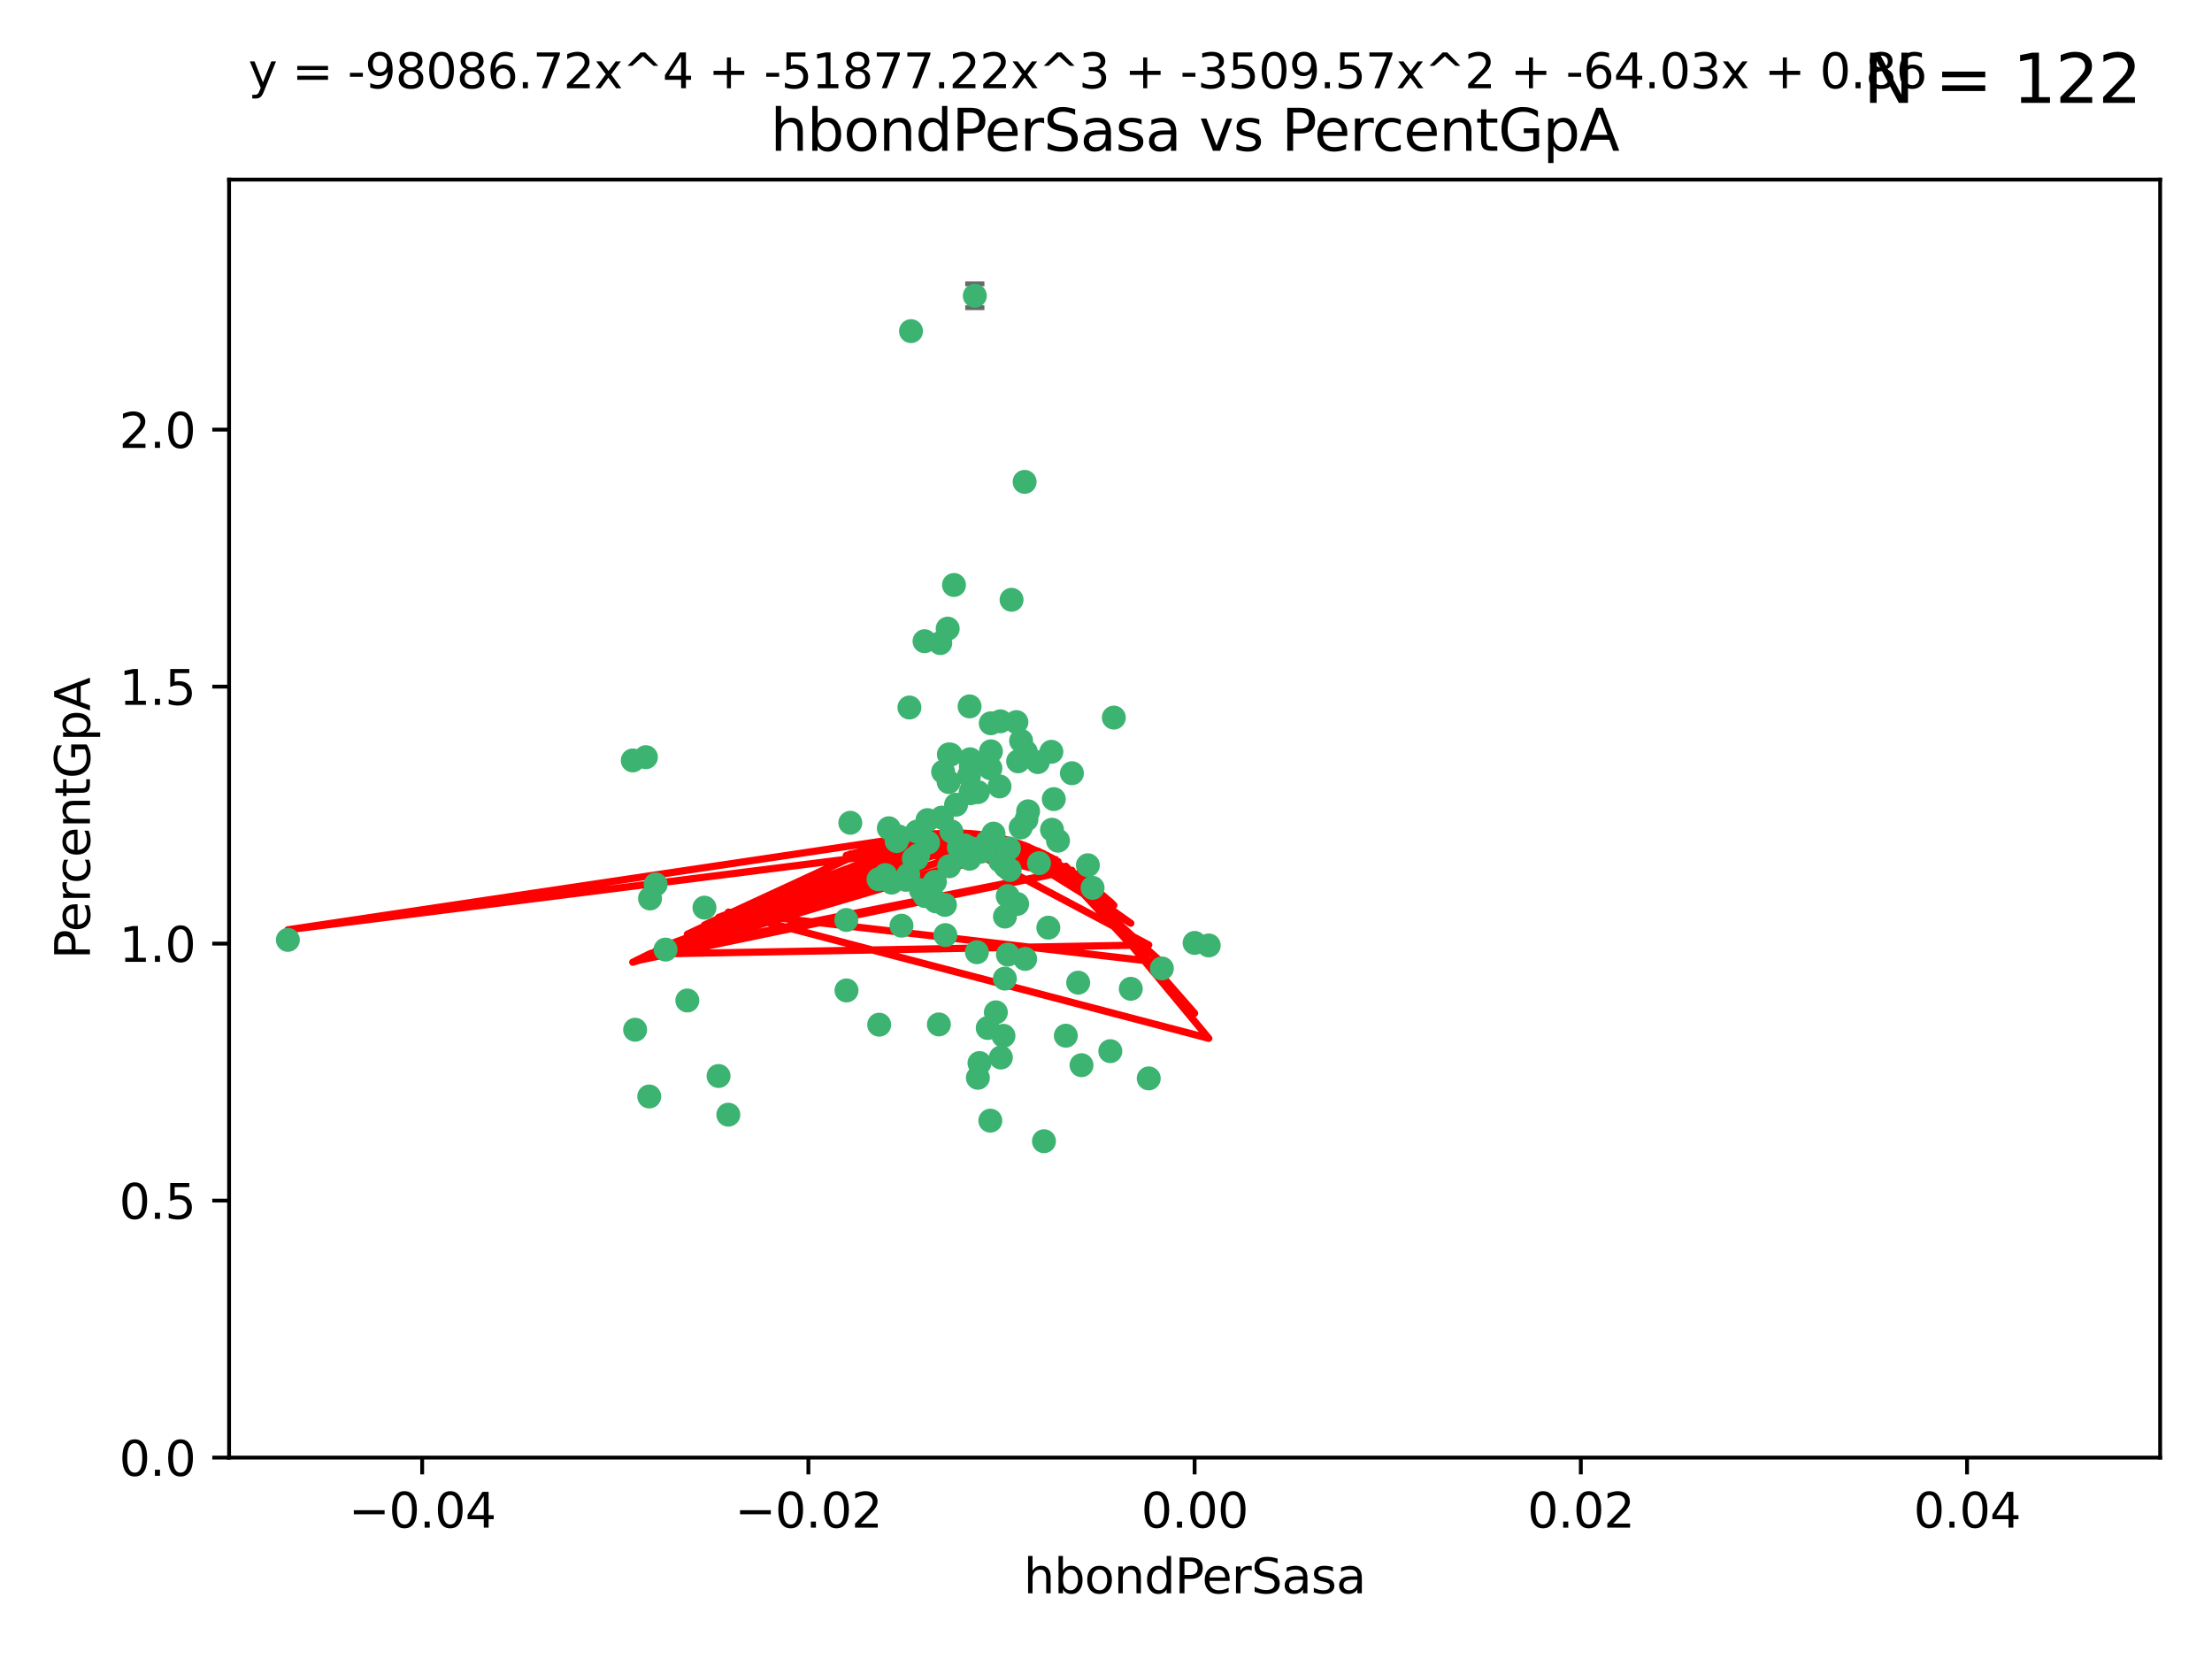 <?xml version="1.0" encoding="utf-8" standalone="no"?>
<!DOCTYPE svg PUBLIC "-//W3C//DTD SVG 1.1//EN"
  "http://www.w3.org/Graphics/SVG/1.1/DTD/svg11.dtd">
<svg xmlns:xlink="http://www.w3.org/1999/xlink" width="460.8pt" height="345.6pt" viewBox="0 0 460.8 345.6" xmlns="http://www.w3.org/2000/svg" version="1.1">
 <defs>
  <style type="text/css">*{stroke-linejoin: round; stroke-linecap: butt}</style>
 </defs>
 <g id="figure_1">
  <g id="patch_1">
   <path d="M 0 345.6 
L 460.8 345.6 
L 460.8 0 
L 0 0 
z
" style="fill: #ffffff"/>
  </g>
  <g id="axes_1">
   <g id="patch_2">
    <path d="M 47.72 303.64 
L 450 303.64 
L 450 37.411 
L 47.72 37.411 
z
" style="fill: #ffffff"/>
   </g>
   <g id="PathCollection_1">
    <defs>
     <path id="m4d952c3be2" d="M 0 1.118 
C 0.297 1.118 0.581 1 0.791 0.791 
C 1 0.581 1.118 0.297 1.118 0 
C 1.118 -0.297 1 -0.581 0.791 -0.791 
C 0.581 -1 0.297 -1.118 0 -1.118 
C -0.297 -1.118 -0.581 -1 -0.791 -0.791 
C -1 -0.581 -1.118 -0.297 -1.118 0 
C -1.118 0.297 -1 0.581 -0.791 0.791 
C -0.581 1 -0.297 1.118 0 1.118 
z
" style="stroke: #3cb371"/>
    </defs>
    <g clip-path="url(#p9694215eb4)">
     <use xlink:href="#m4d952c3be2" x="219.523" y="166.468" style="fill: #3cb371; stroke: #3cb371"/>
     <use xlink:href="#m4d952c3be2" x="204.306" y="177.426" style="fill: #3cb371; stroke: #3cb371"/>
     <use xlink:href="#m4d952c3be2" x="213.824" y="170.737" style="fill: #3cb371; stroke: #3cb371"/>
     <use xlink:href="#m4d952c3be2" x="186.782" y="175.212" style="fill: #3cb371; stroke: #3cb371"/>
     <use xlink:href="#m4d952c3be2" x="201.871" y="161.552" style="fill: #3cb371; stroke: #3cb371"/>
     <use xlink:href="#m4d952c3be2" x="206.396" y="150.674" style="fill: #3cb371; stroke: #3cb371"/>
     <use xlink:href="#m4d952c3be2" x="201.979" y="147.155" style="fill: #3cb371; stroke: #3cb371"/>
     <use xlink:href="#m4d952c3be2" x="196.846" y="188.505" style="fill: #3cb371; stroke: #3cb371"/>
     <use xlink:href="#m4d952c3be2" x="202.089" y="158.171" style="fill: #3cb371; stroke: #3cb371"/>
     <use xlink:href="#m4d952c3be2" x="138.642" y="197.816" style="fill: #3cb371; stroke: #3cb371"/>
     <use xlink:href="#m4d952c3be2" x="206.429" y="156.518" style="fill: #3cb371; stroke: #3cb371"/>
     <use xlink:href="#m4d952c3be2" x="214.172" y="169.01" style="fill: #3cb371; stroke: #3cb371"/>
     <use xlink:href="#m4d952c3be2" x="192.597" y="133.577" style="fill: #3cb371; stroke: #3cb371"/>
     <use xlink:href="#m4d952c3be2" x="203.072" y="61.614" style="fill: #3cb371; stroke: #3cb371"/>
     <use xlink:href="#m4d952c3be2" x="189.451" y="147.386" style="fill: #3cb371; stroke: #3cb371"/>
     <use xlink:href="#m4d952c3be2" x="210.181" y="176.738" style="fill: #3cb371; stroke: #3cb371"/>
     <use xlink:href="#m4d952c3be2" x="136.589" y="184.247" style="fill: #3cb371; stroke: #3cb371"/>
     <use xlink:href="#m4d952c3be2" x="196.195" y="170.322" style="fill: #3cb371; stroke: #3cb371"/>
     <use xlink:href="#m4d952c3be2" x="213.696" y="156.616" style="fill: #3cb371; stroke: #3cb371"/>
     <use xlink:href="#m4d952c3be2" x="131.817" y="158.411" style="fill: #3cb371; stroke: #3cb371"/>
     <use xlink:href="#m4d952c3be2" x="203.713" y="165.013" style="fill: #3cb371; stroke: #3cb371"/>
     <use xlink:href="#m4d952c3be2" x="193.209" y="170.839" style="fill: #3cb371; stroke: #3cb371"/>
     <use xlink:href="#m4d952c3be2" x="209.351" y="190.938" style="fill: #3cb371; stroke: #3cb371"/>
     <use xlink:href="#m4d952c3be2" x="194.948" y="187.771" style="fill: #3cb371; stroke: #3cb371"/>
     <use xlink:href="#m4d952c3be2" x="193.211" y="185.314" style="fill: #3cb371; stroke: #3cb371"/>
     <use xlink:href="#m4d952c3be2" x="209.042" y="215.78" style="fill: #3cb371; stroke: #3cb371"/>
     <use xlink:href="#m4d952c3be2" x="206.322" y="160.047" style="fill: #3cb371; stroke: #3cb371"/>
     <use xlink:href="#m4d952c3be2" x="195.875" y="133.961" style="fill: #3cb371; stroke: #3cb371"/>
     <use xlink:href="#m4d952c3be2" x="149.689" y="224.149" style="fill: #3cb371; stroke: #3cb371"/>
     <use xlink:href="#m4d952c3be2" x="197.622" y="162.915" style="fill: #3cb371; stroke: #3cb371"/>
     <use xlink:href="#m4d952c3be2" x="208.216" y="163.827" style="fill: #3cb371; stroke: #3cb371"/>
     <use xlink:href="#m4d952c3be2" x="184.445" y="182.29" style="fill: #3cb371; stroke: #3cb371"/>
     <use xlink:href="#m4d952c3be2" x="217.478" y="237.734" style="fill: #3cb371; stroke: #3cb371"/>
     <use xlink:href="#m4d952c3be2" x="212.629" y="172.384" style="fill: #3cb371; stroke: #3cb371"/>
     <use xlink:href="#m4d952c3be2" x="193.331" y="175.541" style="fill: #3cb371; stroke: #3cb371"/>
     <use xlink:href="#m4d952c3be2" x="209.478" y="180.512" style="fill: #3cb371; stroke: #3cb371"/>
     <use xlink:href="#m4d952c3be2" x="196.472" y="160.773" style="fill: #3cb371; stroke: #3cb371"/>
     <use xlink:href="#m4d952c3be2" x="204.045" y="221.452" style="fill: #3cb371; stroke: #3cb371"/>
     <use xlink:href="#m4d952c3be2" x="196.944" y="194.794" style="fill: #3cb371; stroke: #3cb371"/>
     <use xlink:href="#m4d952c3be2" x="198.034" y="157.214" style="fill: #3cb371; stroke: #3cb371"/>
     <use xlink:href="#m4d952c3be2" x="197.67" y="157.156" style="fill: #3cb371; stroke: #3cb371"/>
     <use xlink:href="#m4d952c3be2" x="202.235" y="159.642" style="fill: #3cb371; stroke: #3cb371"/>
     <use xlink:href="#m4d952c3be2" x="188.704" y="183.277" style="fill: #3cb371; stroke: #3cb371"/>
     <use xlink:href="#m4d952c3be2" x="205.763" y="214.153" style="fill: #3cb371; stroke: #3cb371"/>
     <use xlink:href="#m4d952c3be2" x="146.753" y="189.078" style="fill: #3cb371; stroke: #3cb371"/>
     <use xlink:href="#m4d952c3be2" x="183.017" y="183.18" style="fill: #3cb371; stroke: #3cb371"/>
     <use xlink:href="#m4d952c3be2" x="143.185" y="208.419" style="fill: #3cb371; stroke: #3cb371"/>
     <use xlink:href="#m4d952c3be2" x="197.734" y="180.458" style="fill: #3cb371; stroke: #3cb371"/>
     <use xlink:href="#m4d952c3be2" x="192.687" y="186.669" style="fill: #3cb371; stroke: #3cb371"/>
     <use xlink:href="#m4d952c3be2" x="219.023" y="156.612" style="fill: #3cb371; stroke: #3cb371"/>
     <use xlink:href="#m4d952c3be2" x="210.342" y="181.224" style="fill: #3cb371; stroke: #3cb371"/>
     <use xlink:href="#m4d952c3be2" x="190.369" y="178.857" style="fill: #3cb371; stroke: #3cb371"/>
     <use xlink:href="#m4d952c3be2" x="59.967" y="195.794" style="fill: #3cb371; stroke: #3cb371"/>
     <use xlink:href="#m4d952c3be2" x="209.328" y="203.863" style="fill: #3cb371; stroke: #3cb371"/>
     <use xlink:href="#m4d952c3be2" x="176.341" y="206.326" style="fill: #3cb371; stroke: #3cb371"/>
     <use xlink:href="#m4d952c3be2" x="191.026" y="173.231" style="fill: #3cb371; stroke: #3cb371"/>
     <use xlink:href="#m4d952c3be2" x="199.166" y="167.635" style="fill: #3cb371; stroke: #3cb371"/>
     <use xlink:href="#m4d952c3be2" x="205.664" y="175.402" style="fill: #3cb371; stroke: #3cb371"/>
     <use xlink:href="#m4d952c3be2" x="203.506" y="198.364" style="fill: #3cb371; stroke: #3cb371"/>
     <use xlink:href="#m4d952c3be2" x="201.958" y="178.895" style="fill: #3cb371; stroke: #3cb371"/>
     <use xlink:href="#m4d952c3be2" x="206.966" y="173.659" style="fill: #3cb371; stroke: #3cb371"/>
     <use xlink:href="#m4d952c3be2" x="194.757" y="183.706" style="fill: #3cb371; stroke: #3cb371"/>
     <use xlink:href="#m4d952c3be2" x="190.969" y="178.823" style="fill: #3cb371; stroke: #3cb371"/>
     <use xlink:href="#m4d952c3be2" x="197.422" y="130.957" style="fill: #3cb371; stroke: #3cb371"/>
     <use xlink:href="#m4d952c3be2" x="176.3" y="191.645" style="fill: #3cb371; stroke: #3cb371"/>
     <use xlink:href="#m4d952c3be2" x="204.86" y="177.238" style="fill: #3cb371; stroke: #3cb371"/>
     <use xlink:href="#m4d952c3be2" x="209.928" y="186.674" style="fill: #3cb371; stroke: #3cb371"/>
     <use xlink:href="#m4d952c3be2" x="202.282" y="176.713" style="fill: #3cb371; stroke: #3cb371"/>
     <use xlink:href="#m4d952c3be2" x="187.248" y="174.251" style="fill: #3cb371; stroke: #3cb371"/>
     <use xlink:href="#m4d952c3be2" x="191.245" y="178.188" style="fill: #3cb371; stroke: #3cb371"/>
     <use xlink:href="#m4d952c3be2" x="185.738" y="183.865" style="fill: #3cb371; stroke: #3cb371"/>
     <use xlink:href="#m4d952c3be2" x="189.205" y="182.222" style="fill: #3cb371; stroke: #3cb371"/>
     <use xlink:href="#m4d952c3be2" x="226.625" y="180.245" style="fill: #3cb371; stroke: #3cb371"/>
     <use xlink:href="#m4d952c3be2" x="198.192" y="173.202" style="fill: #3cb371; stroke: #3cb371"/>
     <use xlink:href="#m4d952c3be2" x="208.36" y="179.334" style="fill: #3cb371; stroke: #3cb371"/>
     <use xlink:href="#m4d952c3be2" x="208.394" y="150.262" style="fill: #3cb371; stroke: #3cb371"/>
     <use xlink:href="#m4d952c3be2" x="185.162" y="172.541" style="fill: #3cb371; stroke: #3cb371"/>
     <use xlink:href="#m4d952c3be2" x="189.781" y="68.985" style="fill: #3cb371; stroke: #3cb371"/>
     <use xlink:href="#m4d952c3be2" x="216.439" y="179.815" style="fill: #3cb371; stroke: #3cb371"/>
     <use xlink:href="#m4d952c3be2" x="187.798" y="192.836" style="fill: #3cb371; stroke: #3cb371"/>
     <use xlink:href="#m4d952c3be2" x="191.862" y="185.452" style="fill: #3cb371; stroke: #3cb371"/>
     <use xlink:href="#m4d952c3be2" x="202.171" y="165.246" style="fill: #3cb371; stroke: #3cb371"/>
     <use xlink:href="#m4d952c3be2" x="183.151" y="213.461" style="fill: #3cb371; stroke: #3cb371"/>
     <use xlink:href="#m4d952c3be2" x="211.736" y="150.426" style="fill: #3cb371; stroke: #3cb371"/>
     <use xlink:href="#m4d952c3be2" x="203.709" y="224.522" style="fill: #3cb371; stroke: #3cb371"/>
     <use xlink:href="#m4d952c3be2" x="220.4" y="175.129" style="fill: #3cb371; stroke: #3cb371"/>
     <use xlink:href="#m4d952c3be2" x="198.73" y="121.865" style="fill: #3cb371; stroke: #3cb371"/>
     <use xlink:href="#m4d952c3be2" x="212.093" y="158.596" style="fill: #3cb371; stroke: #3cb371"/>
     <use xlink:href="#m4d952c3be2" x="200.955" y="176.11" style="fill: #3cb371; stroke: #3cb371"/>
     <use xlink:href="#m4d952c3be2" x="209.965" y="198.86" style="fill: #3cb371; stroke: #3cb371"/>
     <use xlink:href="#m4d952c3be2" x="199.749" y="176.511" style="fill: #3cb371; stroke: #3cb371"/>
     <use xlink:href="#m4d952c3be2" x="202.301" y="164.766" style="fill: #3cb371; stroke: #3cb371"/>
     <use xlink:href="#m4d952c3be2" x="210.727" y="124.947" style="fill: #3cb371; stroke: #3cb371"/>
     <use xlink:href="#m4d952c3be2" x="212.713" y="154.321" style="fill: #3cb371; stroke: #3cb371"/>
     <use xlink:href="#m4d952c3be2" x="207.456" y="210.887" style="fill: #3cb371; stroke: #3cb371"/>
     <use xlink:href="#m4d952c3be2" x="177.133" y="171.401" style="fill: #3cb371; stroke: #3cb371"/>
     <use xlink:href="#m4d952c3be2" x="219.15" y="172.846" style="fill: #3cb371; stroke: #3cb371"/>
     <use xlink:href="#m4d952c3be2" x="208.5" y="220.299" style="fill: #3cb371; stroke: #3cb371"/>
     <use xlink:href="#m4d952c3be2" x="213.45" y="100.38" style="fill: #3cb371; stroke: #3cb371"/>
     <use xlink:href="#m4d952c3be2" x="135.413" y="187.17" style="fill: #3cb371; stroke: #3cb371"/>
     <use xlink:href="#m4d952c3be2" x="134.554" y="157.734" style="fill: #3cb371; stroke: #3cb371"/>
     <use xlink:href="#m4d952c3be2" x="132.309" y="214.513" style="fill: #3cb371; stroke: #3cb371"/>
     <use xlink:href="#m4d952c3be2" x="223.301" y="161.077" style="fill: #3cb371; stroke: #3cb371"/>
     <use xlink:href="#m4d952c3be2" x="135.249" y="228.418" style="fill: #3cb371; stroke: #3cb371"/>
     <use xlink:href="#m4d952c3be2" x="239.303" y="224.651" style="fill: #3cb371; stroke: #3cb371"/>
     <use xlink:href="#m4d952c3be2" x="195.585" y="213.407" style="fill: #3cb371; stroke: #3cb371"/>
     <use xlink:href="#m4d952c3be2" x="206.303" y="233.452" style="fill: #3cb371; stroke: #3cb371"/>
     <use xlink:href="#m4d952c3be2" x="235.563" y="205.985" style="fill: #3cb371; stroke: #3cb371"/>
     <use xlink:href="#m4d952c3be2" x="211.89" y="188.309" style="fill: #3cb371; stroke: #3cb371"/>
     <use xlink:href="#m4d952c3be2" x="225.299" y="221.897" style="fill: #3cb371; stroke: #3cb371"/>
     <use xlink:href="#m4d952c3be2" x="227.605" y="184.957" style="fill: #3cb371; stroke: #3cb371"/>
     <use xlink:href="#m4d952c3be2" x="216.197" y="158.76" style="fill: #3cb371; stroke: #3cb371"/>
     <use xlink:href="#m4d952c3be2" x="242.034" y="201.741" style="fill: #3cb371; stroke: #3cb371"/>
     <use xlink:href="#m4d952c3be2" x="151.723" y="232.211" style="fill: #3cb371; stroke: #3cb371"/>
     <use xlink:href="#m4d952c3be2" x="251.804" y="196.951" style="fill: #3cb371; stroke: #3cb371"/>
     <use xlink:href="#m4d952c3be2" x="222.03" y="215.753" style="fill: #3cb371; stroke: #3cb371"/>
     <use xlink:href="#m4d952c3be2" x="248.86" y="196.429" style="fill: #3cb371; stroke: #3cb371"/>
     <use xlink:href="#m4d952c3be2" x="218.387" y="193.248" style="fill: #3cb371; stroke: #3cb371"/>
     <use xlink:href="#m4d952c3be2" x="213.564" y="199.759" style="fill: #3cb371; stroke: #3cb371"/>
     <use xlink:href="#m4d952c3be2" x="232.034" y="149.487" style="fill: #3cb371; stroke: #3cb371"/>
     <use xlink:href="#m4d952c3be2" x="231.299" y="218.978" style="fill: #3cb371; stroke: #3cb371"/>
     <use xlink:href="#m4d952c3be2" x="224.605" y="204.705" style="fill: #3cb371; stroke: #3cb371"/>
    </g>
   </g>
   <g id="matplotlib.axis_1">
    <g id="xtick_1">
     <g id="line2d_1">
      <defs>
       <path id="m6270862acf" d="M 0 0 
L 0 3.5 
" style="stroke: #000000; stroke-width: 0.8"/>
      </defs>
      <g>
       <use xlink:href="#m6270862acf" x="87.948" y="303.64" style="stroke: #000000; stroke-width: 0.8"/>
      </g>
     </g>
     <g id="text_1">
      <!-- −0.04 -->
      <g transform="translate(72.625 318.238)scale(0.1 -0.1)">
       <defs>
        <path id="DejaVuSans-2212" d="M 678 2272 
L 4684 2272 
L 4684 1741 
L 678 1741 
L 678 2272 
z
" transform="scale(0.016)"/>
        <path id="DejaVuSans-30" d="M 2034 4250 
Q 1547 4250 1301 3770 
Q 1056 3291 1056 2328 
Q 1056 1369 1301 889 
Q 1547 409 2034 409 
Q 2525 409 2770 889 
Q 3016 1369 3016 2328 
Q 3016 3291 2770 3770 
Q 2525 4250 2034 4250 
z
M 2034 4750 
Q 2819 4750 3233 4129 
Q 3647 3509 3647 2328 
Q 3647 1150 3233 529 
Q 2819 -91 2034 -91 
Q 1250 -91 836 529 
Q 422 1150 422 2328 
Q 422 3509 836 4129 
Q 1250 4750 2034 4750 
z
" transform="scale(0.016)"/>
        <path id="DejaVuSans-2e" d="M 684 794 
L 1344 794 
L 1344 0 
L 684 0 
L 684 794 
z
" transform="scale(0.016)"/>
        <path id="DejaVuSans-34" d="M 2419 4116 
L 825 1625 
L 2419 1625 
L 2419 4116 
z
M 2253 4666 
L 3047 4666 
L 3047 1625 
L 3713 1625 
L 3713 1100 
L 3047 1100 
L 3047 0 
L 2419 0 
L 2419 1100 
L 313 1100 
L 313 1709 
L 2253 4666 
z
" transform="scale(0.016)"/>
       </defs>
       <use xlink:href="#DejaVuSans-2212"/>
       <use xlink:href="#DejaVuSans-30" x="83.789"/>
       <use xlink:href="#DejaVuSans-2e" x="147.412"/>
       <use xlink:href="#DejaVuSans-30" x="179.199"/>
       <use xlink:href="#DejaVuSans-34" x="242.822"/>
      </g>
     </g>
    </g>
    <g id="xtick_2">
     <g id="line2d_2">
      <g>
       <use xlink:href="#m6270862acf" x="168.404" y="303.64" style="stroke: #000000; stroke-width: 0.8"/>
      </g>
     </g>
     <g id="text_2">
      <!-- −0.02 -->
      <g transform="translate(153.081 318.238)scale(0.1 -0.1)">
       <defs>
        <path id="DejaVuSans-32" d="M 1228 531 
L 3431 531 
L 3431 0 
L 469 0 
L 469 531 
Q 828 903 1448 1529 
Q 2069 2156 2228 2338 
Q 2531 2678 2651 2914 
Q 2772 3150 2772 3378 
Q 2772 3750 2511 3984 
Q 2250 4219 1831 4219 
Q 1534 4219 1204 4116 
Q 875 4013 500 3803 
L 500 4441 
Q 881 4594 1212 4672 
Q 1544 4750 1819 4750 
Q 2544 4750 2975 4387 
Q 3406 4025 3406 3419 
Q 3406 3131 3298 2873 
Q 3191 2616 2906 2266 
Q 2828 2175 2409 1742 
Q 1991 1309 1228 531 
z
" transform="scale(0.016)"/>
       </defs>
       <use xlink:href="#DejaVuSans-2212"/>
       <use xlink:href="#DejaVuSans-30" x="83.789"/>
       <use xlink:href="#DejaVuSans-2e" x="147.412"/>
       <use xlink:href="#DejaVuSans-30" x="179.199"/>
       <use xlink:href="#DejaVuSans-32" x="242.822"/>
      </g>
     </g>
    </g>
    <g id="xtick_3">
     <g id="line2d_3">
      <g>
       <use xlink:href="#m6270862acf" x="248.86" y="303.64" style="stroke: #000000; stroke-width: 0.8"/>
      </g>
     </g>
     <g id="text_3">
      <!-- 0.00 -->
      <g transform="translate(237.727 318.238)scale(0.1 -0.1)">
       <use xlink:href="#DejaVuSans-30"/>
       <use xlink:href="#DejaVuSans-2e" x="63.623"/>
       <use xlink:href="#DejaVuSans-30" x="95.41"/>
       <use xlink:href="#DejaVuSans-30" x="159.033"/>
      </g>
     </g>
    </g>
    <g id="xtick_4">
     <g id="line2d_4">
      <g>
       <use xlink:href="#m6270862acf" x="329.316" y="303.64" style="stroke: #000000; stroke-width: 0.8"/>
      </g>
     </g>
     <g id="text_4">
      <!-- 0.02 -->
      <g transform="translate(318.183 318.238)scale(0.1 -0.1)">
       <use xlink:href="#DejaVuSans-30"/>
       <use xlink:href="#DejaVuSans-2e" x="63.623"/>
       <use xlink:href="#DejaVuSans-30" x="95.41"/>
       <use xlink:href="#DejaVuSans-32" x="159.033"/>
      </g>
     </g>
    </g>
    <g id="xtick_5">
     <g id="line2d_5">
      <g>
       <use xlink:href="#m6270862acf" x="409.772" y="303.64" style="stroke: #000000; stroke-width: 0.8"/>
      </g>
     </g>
     <g id="text_5">
      <!-- 0.04 -->
      <g transform="translate(398.639 318.238)scale(0.1 -0.1)">
       <use xlink:href="#DejaVuSans-30"/>
       <use xlink:href="#DejaVuSans-2e" x="63.623"/>
       <use xlink:href="#DejaVuSans-30" x="95.41"/>
       <use xlink:href="#DejaVuSans-34" x="159.033"/>
      </g>
     </g>
    </g>
    <g id="text_6">
     <!-- hbondPerSasa -->
     <g transform="translate(213.242 331.917)scale(0.1 -0.1)">
      <defs>
       <path id="DejaVuSans-68" d="M 3513 2113 
L 3513 0 
L 2938 0 
L 2938 2094 
Q 2938 2591 2744 2837 
Q 2550 3084 2163 3084 
Q 1697 3084 1428 2787 
Q 1159 2491 1159 1978 
L 1159 0 
L 581 0 
L 581 4863 
L 1159 4863 
L 1159 2956 
Q 1366 3272 1645 3428 
Q 1925 3584 2291 3584 
Q 2894 3584 3203 3211 
Q 3513 2838 3513 2113 
z
" transform="scale(0.016)"/>
       <path id="DejaVuSans-62" d="M 3116 1747 
Q 3116 2381 2855 2742 
Q 2594 3103 2138 3103 
Q 1681 3103 1420 2742 
Q 1159 2381 1159 1747 
Q 1159 1113 1420 752 
Q 1681 391 2138 391 
Q 2594 391 2855 752 
Q 3116 1113 3116 1747 
z
M 1159 2969 
Q 1341 3281 1617 3432 
Q 1894 3584 2278 3584 
Q 2916 3584 3314 3078 
Q 3713 2572 3713 1747 
Q 3713 922 3314 415 
Q 2916 -91 2278 -91 
Q 1894 -91 1617 61 
Q 1341 213 1159 525 
L 1159 0 
L 581 0 
L 581 4863 
L 1159 4863 
L 1159 2969 
z
" transform="scale(0.016)"/>
       <path id="DejaVuSans-6f" d="M 1959 3097 
Q 1497 3097 1228 2736 
Q 959 2375 959 1747 
Q 959 1119 1226 758 
Q 1494 397 1959 397 
Q 2419 397 2687 759 
Q 2956 1122 2956 1747 
Q 2956 2369 2687 2733 
Q 2419 3097 1959 3097 
z
M 1959 3584 
Q 2709 3584 3137 3096 
Q 3566 2609 3566 1747 
Q 3566 888 3137 398 
Q 2709 -91 1959 -91 
Q 1206 -91 779 398 
Q 353 888 353 1747 
Q 353 2609 779 3096 
Q 1206 3584 1959 3584 
z
" transform="scale(0.016)"/>
       <path id="DejaVuSans-6e" d="M 3513 2113 
L 3513 0 
L 2938 0 
L 2938 2094 
Q 2938 2591 2744 2837 
Q 2550 3084 2163 3084 
Q 1697 3084 1428 2787 
Q 1159 2491 1159 1978 
L 1159 0 
L 581 0 
L 581 3500 
L 1159 3500 
L 1159 2956 
Q 1366 3272 1645 3428 
Q 1925 3584 2291 3584 
Q 2894 3584 3203 3211 
Q 3513 2838 3513 2113 
z
" transform="scale(0.016)"/>
       <path id="DejaVuSans-64" d="M 2906 2969 
L 2906 4863 
L 3481 4863 
L 3481 0 
L 2906 0 
L 2906 525 
Q 2725 213 2448 61 
Q 2172 -91 1784 -91 
Q 1150 -91 751 415 
Q 353 922 353 1747 
Q 353 2572 751 3078 
Q 1150 3584 1784 3584 
Q 2172 3584 2448 3432 
Q 2725 3281 2906 2969 
z
M 947 1747 
Q 947 1113 1208 752 
Q 1469 391 1925 391 
Q 2381 391 2643 752 
Q 2906 1113 2906 1747 
Q 2906 2381 2643 2742 
Q 2381 3103 1925 3103 
Q 1469 3103 1208 2742 
Q 947 2381 947 1747 
z
" transform="scale(0.016)"/>
       <path id="DejaVuSans-50" d="M 1259 4147 
L 1259 2394 
L 2053 2394 
Q 2494 2394 2734 2622 
Q 2975 2850 2975 3272 
Q 2975 3691 2734 3919 
Q 2494 4147 2053 4147 
L 1259 4147 
z
M 628 4666 
L 2053 4666 
Q 2838 4666 3239 4311 
Q 3641 3956 3641 3272 
Q 3641 2581 3239 2228 
Q 2838 1875 2053 1875 
L 1259 1875 
L 1259 0 
L 628 0 
L 628 4666 
z
" transform="scale(0.016)"/>
       <path id="DejaVuSans-65" d="M 3597 1894 
L 3597 1613 
L 953 1613 
Q 991 1019 1311 708 
Q 1631 397 2203 397 
Q 2534 397 2845 478 
Q 3156 559 3463 722 
L 3463 178 
Q 3153 47 2828 -22 
Q 2503 -91 2169 -91 
Q 1331 -91 842 396 
Q 353 884 353 1716 
Q 353 2575 817 3079 
Q 1281 3584 2069 3584 
Q 2775 3584 3186 3129 
Q 3597 2675 3597 1894 
z
M 3022 2063 
Q 3016 2534 2758 2815 
Q 2500 3097 2075 3097 
Q 1594 3097 1305 2825 
Q 1016 2553 972 2059 
L 3022 2063 
z
" transform="scale(0.016)"/>
       <path id="DejaVuSans-72" d="M 2631 2963 
Q 2534 3019 2420 3045 
Q 2306 3072 2169 3072 
Q 1681 3072 1420 2755 
Q 1159 2438 1159 1844 
L 1159 0 
L 581 0 
L 581 3500 
L 1159 3500 
L 1159 2956 
Q 1341 3275 1631 3429 
Q 1922 3584 2338 3584 
Q 2397 3584 2469 3576 
Q 2541 3569 2628 3553 
L 2631 2963 
z
" transform="scale(0.016)"/>
       <path id="DejaVuSans-53" d="M 3425 4513 
L 3425 3897 
Q 3066 4069 2747 4153 
Q 2428 4238 2131 4238 
Q 1616 4238 1336 4038 
Q 1056 3838 1056 3469 
Q 1056 3159 1242 3001 
Q 1428 2844 1947 2747 
L 2328 2669 
Q 3034 2534 3370 2195 
Q 3706 1856 3706 1288 
Q 3706 609 3251 259 
Q 2797 -91 1919 -91 
Q 1588 -91 1214 -16 
Q 841 59 441 206 
L 441 856 
Q 825 641 1194 531 
Q 1563 422 1919 422 
Q 2459 422 2753 634 
Q 3047 847 3047 1241 
Q 3047 1584 2836 1778 
Q 2625 1972 2144 2069 
L 1759 2144 
Q 1053 2284 737 2584 
Q 422 2884 422 3419 
Q 422 4038 858 4394 
Q 1294 4750 2059 4750 
Q 2388 4750 2728 4690 
Q 3069 4631 3425 4513 
z
" transform="scale(0.016)"/>
       <path id="DejaVuSans-61" d="M 2194 1759 
Q 1497 1759 1228 1600 
Q 959 1441 959 1056 
Q 959 750 1161 570 
Q 1363 391 1709 391 
Q 2188 391 2477 730 
Q 2766 1069 2766 1631 
L 2766 1759 
L 2194 1759 
z
M 3341 1997 
L 3341 0 
L 2766 0 
L 2766 531 
Q 2569 213 2275 61 
Q 1981 -91 1556 -91 
Q 1019 -91 701 211 
Q 384 513 384 1019 
Q 384 1609 779 1909 
Q 1175 2209 1959 2209 
L 2766 2209 
L 2766 2266 
Q 2766 2663 2505 2880 
Q 2244 3097 1772 3097 
Q 1472 3097 1187 3025 
Q 903 2953 641 2809 
L 641 3341 
Q 956 3463 1253 3523 
Q 1550 3584 1831 3584 
Q 2591 3584 2966 3190 
Q 3341 2797 3341 1997 
z
" transform="scale(0.016)"/>
       <path id="DejaVuSans-73" d="M 2834 3397 
L 2834 2853 
Q 2591 2978 2328 3040 
Q 2066 3103 1784 3103 
Q 1356 3103 1142 2972 
Q 928 2841 928 2578 
Q 928 2378 1081 2264 
Q 1234 2150 1697 2047 
L 1894 2003 
Q 2506 1872 2764 1633 
Q 3022 1394 3022 966 
Q 3022 478 2636 193 
Q 2250 -91 1575 -91 
Q 1294 -91 989 -36 
Q 684 19 347 128 
L 347 722 
Q 666 556 975 473 
Q 1284 391 1588 391 
Q 1994 391 2212 530 
Q 2431 669 2431 922 
Q 2431 1156 2273 1281 
Q 2116 1406 1581 1522 
L 1381 1569 
Q 847 1681 609 1914 
Q 372 2147 372 2553 
Q 372 3047 722 3315 
Q 1072 3584 1716 3584 
Q 2034 3584 2315 3537 
Q 2597 3491 2834 3397 
z
" transform="scale(0.016)"/>
      </defs>
      <use xlink:href="#DejaVuSans-68"/>
      <use xlink:href="#DejaVuSans-62" x="63.379"/>
      <use xlink:href="#DejaVuSans-6f" x="126.855"/>
      <use xlink:href="#DejaVuSans-6e" x="188.037"/>
      <use xlink:href="#DejaVuSans-64" x="251.416"/>
      <use xlink:href="#DejaVuSans-50" x="314.893"/>
      <use xlink:href="#DejaVuSans-65" x="371.57"/>
      <use xlink:href="#DejaVuSans-72" x="433.094"/>
      <use xlink:href="#DejaVuSans-53" x="474.207"/>
      <use xlink:href="#DejaVuSans-61" x="537.684"/>
      <use xlink:href="#DejaVuSans-73" x="598.963"/>
      <use xlink:href="#DejaVuSans-61" x="651.062"/>
     </g>
    </g>
   </g>
   <g id="matplotlib.axis_2">
    <g id="ytick_1">
     <g id="line2d_6">
      <defs>
       <path id="m5037792c8c" d="M 0 0 
L -3.5 0 
" style="stroke: #000000; stroke-width: 0.8"/>
      </defs>
      <g>
       <use xlink:href="#m5037792c8c" x="47.72" y="303.64" style="stroke: #000000; stroke-width: 0.8"/>
      </g>
     </g>
     <g id="text_7">
      <!-- 0.0 -->
      <g transform="translate(24.817 307.439)scale(0.1 -0.1)">
       <use xlink:href="#DejaVuSans-30"/>
       <use xlink:href="#DejaVuSans-2e" x="63.623"/>
       <use xlink:href="#DejaVuSans-30" x="95.41"/>
      </g>
     </g>
    </g>
    <g id="ytick_2">
     <g id="line2d_7">
      <g>
       <use xlink:href="#m5037792c8c" x="47.72" y="250.105" style="stroke: #000000; stroke-width: 0.8"/>
      </g>
     </g>
     <g id="text_8">
      <!-- 0.5 -->
      <g transform="translate(24.817 253.905)scale(0.1 -0.1)">
       <defs>
        <path id="DejaVuSans-35" d="M 691 4666 
L 3169 4666 
L 3169 4134 
L 1269 4134 
L 1269 2991 
Q 1406 3038 1543 3061 
Q 1681 3084 1819 3084 
Q 2600 3084 3056 2656 
Q 3513 2228 3513 1497 
Q 3513 744 3044 326 
Q 2575 -91 1722 -91 
Q 1428 -91 1123 -41 
Q 819 9 494 109 
L 494 744 
Q 775 591 1075 516 
Q 1375 441 1709 441 
Q 2250 441 2565 725 
Q 2881 1009 2881 1497 
Q 2881 1984 2565 2268 
Q 2250 2553 1709 2553 
Q 1456 2553 1204 2497 
Q 953 2441 691 2322 
L 691 4666 
z
" transform="scale(0.016)"/>
       </defs>
       <use xlink:href="#DejaVuSans-30"/>
       <use xlink:href="#DejaVuSans-2e" x="63.623"/>
       <use xlink:href="#DejaVuSans-35" x="95.41"/>
      </g>
     </g>
    </g>
    <g id="ytick_3">
     <g id="line2d_8">
      <g>
       <use xlink:href="#m5037792c8c" x="47.72" y="196.571" style="stroke: #000000; stroke-width: 0.8"/>
      </g>
     </g>
     <g id="text_9">
      <!-- 1.0 -->
      <g transform="translate(24.817 200.37)scale(0.1 -0.1)">
       <defs>
        <path id="DejaVuSans-31" d="M 794 531 
L 1825 531 
L 1825 4091 
L 703 3866 
L 703 4441 
L 1819 4666 
L 2450 4666 
L 2450 531 
L 3481 531 
L 3481 0 
L 794 0 
L 794 531 
z
" transform="scale(0.016)"/>
       </defs>
       <use xlink:href="#DejaVuSans-31"/>
       <use xlink:href="#DejaVuSans-2e" x="63.623"/>
       <use xlink:href="#DejaVuSans-30" x="95.41"/>
      </g>
     </g>
    </g>
    <g id="ytick_4">
     <g id="line2d_9">
      <g>
       <use xlink:href="#m5037792c8c" x="47.72" y="143.036" style="stroke: #000000; stroke-width: 0.8"/>
      </g>
     </g>
     <g id="text_10">
      <!-- 1.5 -->
      <g transform="translate(24.817 146.835)scale(0.1 -0.1)">
       <use xlink:href="#DejaVuSans-31"/>
       <use xlink:href="#DejaVuSans-2e" x="63.623"/>
       <use xlink:href="#DejaVuSans-35" x="95.41"/>
      </g>
     </g>
    </g>
    <g id="ytick_5">
     <g id="line2d_10">
      <g>
       <use xlink:href="#m5037792c8c" x="47.72" y="89.501" style="stroke: #000000; stroke-width: 0.8"/>
      </g>
     </g>
     <g id="text_11">
      <!-- 2.0 -->
      <g transform="translate(24.817 93.301)scale(0.1 -0.1)">
       <use xlink:href="#DejaVuSans-32"/>
       <use xlink:href="#DejaVuSans-2e" x="63.623"/>
       <use xlink:href="#DejaVuSans-30" x="95.41"/>
      </g>
     </g>
    </g>
    <g id="text_12">
     <!-- PercentGpA -->
     <g transform="translate(18.737 199.802)rotate(-90)scale(0.1 -0.1)">
      <defs>
       <path id="DejaVuSans-63" d="M 3122 3366 
L 3122 2828 
Q 2878 2963 2633 3030 
Q 2388 3097 2138 3097 
Q 1578 3097 1268 2742 
Q 959 2388 959 1747 
Q 959 1106 1268 751 
Q 1578 397 2138 397 
Q 2388 397 2633 464 
Q 2878 531 3122 666 
L 3122 134 
Q 2881 22 2623 -34 
Q 2366 -91 2075 -91 
Q 1284 -91 818 406 
Q 353 903 353 1747 
Q 353 2603 823 3093 
Q 1294 3584 2113 3584 
Q 2378 3584 2631 3529 
Q 2884 3475 3122 3366 
z
" transform="scale(0.016)"/>
       <path id="DejaVuSans-74" d="M 1172 4494 
L 1172 3500 
L 2356 3500 
L 2356 3053 
L 1172 3053 
L 1172 1153 
Q 1172 725 1289 603 
Q 1406 481 1766 481 
L 2356 481 
L 2356 0 
L 1766 0 
Q 1100 0 847 248 
Q 594 497 594 1153 
L 594 3053 
L 172 3053 
L 172 3500 
L 594 3500 
L 594 4494 
L 1172 4494 
z
" transform="scale(0.016)"/>
       <path id="DejaVuSans-47" d="M 3809 666 
L 3809 1919 
L 2778 1919 
L 2778 2438 
L 4434 2438 
L 4434 434 
Q 4069 175 3628 42 
Q 3188 -91 2688 -91 
Q 1594 -91 976 548 
Q 359 1188 359 2328 
Q 359 3472 976 4111 
Q 1594 4750 2688 4750 
Q 3144 4750 3555 4637 
Q 3966 4525 4313 4306 
L 4313 3634 
Q 3963 3931 3569 4081 
Q 3175 4231 2741 4231 
Q 1884 4231 1454 3753 
Q 1025 3275 1025 2328 
Q 1025 1384 1454 906 
Q 1884 428 2741 428 
Q 3075 428 3337 486 
Q 3600 544 3809 666 
z
" transform="scale(0.016)"/>
       <path id="DejaVuSans-70" d="M 1159 525 
L 1159 -1331 
L 581 -1331 
L 581 3500 
L 1159 3500 
L 1159 2969 
Q 1341 3281 1617 3432 
Q 1894 3584 2278 3584 
Q 2916 3584 3314 3078 
Q 3713 2572 3713 1747 
Q 3713 922 3314 415 
Q 2916 -91 2278 -91 
Q 1894 -91 1617 61 
Q 1341 213 1159 525 
z
M 3116 1747 
Q 3116 2381 2855 2742 
Q 2594 3103 2138 3103 
Q 1681 3103 1420 2742 
Q 1159 2381 1159 1747 
Q 1159 1113 1420 752 
Q 1681 391 2138 391 
Q 2594 391 2855 752 
Q 3116 1113 3116 1747 
z
" transform="scale(0.016)"/>
       <path id="DejaVuSans-41" d="M 2188 4044 
L 1331 1722 
L 3047 1722 
L 2188 4044 
z
M 1831 4666 
L 2547 4666 
L 4325 0 
L 3669 0 
L 3244 1197 
L 1141 1197 
L 716 0 
L 50 0 
L 1831 4666 
z
" transform="scale(0.016)"/>
      </defs>
      <use xlink:href="#DejaVuSans-50"/>
      <use xlink:href="#DejaVuSans-65" x="56.678"/>
      <use xlink:href="#DejaVuSans-72" x="118.201"/>
      <use xlink:href="#DejaVuSans-63" x="157.064"/>
      <use xlink:href="#DejaVuSans-65" x="212.045"/>
      <use xlink:href="#DejaVuSans-6e" x="273.568"/>
      <use xlink:href="#DejaVuSans-74" x="336.947"/>
      <use xlink:href="#DejaVuSans-47" x="376.156"/>
      <use xlink:href="#DejaVuSans-70" x="453.646"/>
      <use xlink:href="#DejaVuSans-41" x="517.123"/>
     </g>
    </g>
   </g>
   <g id="LineCollection_1">
    <path d="M 219.523 166.567 
L 219.523 166.369 
" clip-path="url(#p9694215eb4)" style="fill: none; stroke: #696969"/>
    <path d="M 204.306 177.476 
L 204.306 177.376 
" clip-path="url(#p9694215eb4)" style="fill: none; stroke: #696969"/>
    <path d="M 213.824 170.789 
L 213.824 170.686 
" clip-path="url(#p9694215eb4)" style="fill: none; stroke: #696969"/>
    <path d="M 186.782 175.258 
L 186.782 175.167 
" clip-path="url(#p9694215eb4)" style="fill: none; stroke: #696969"/>
    <path d="M 201.871 161.677 
L 201.871 161.426 
" clip-path="url(#p9694215eb4)" style="fill: none; stroke: #696969"/>
    <path d="M 206.396 151.018 
L 206.396 150.331 
" clip-path="url(#p9694215eb4)" style="fill: none; stroke: #696969"/>
    <path d="M 201.979 147.254 
L 201.979 147.057 
" clip-path="url(#p9694215eb4)" style="fill: none; stroke: #696969"/>
    <path d="M 196.846 188.662 
L 196.846 188.348 
" clip-path="url(#p9694215eb4)" style="fill: none; stroke: #696969"/>
    <path d="M 202.089 158.225 
L 202.089 158.118 
" clip-path="url(#p9694215eb4)" style="fill: none; stroke: #696969"/>
    <path d="M 138.642 197.834 
L 138.642 197.797 
" clip-path="url(#p9694215eb4)" style="fill: none; stroke: #696969"/>
    <path d="M 206.429 156.58 
L 206.429 156.457 
" clip-path="url(#p9694215eb4)" style="fill: none; stroke: #696969"/>
    <path d="M 214.172 169.203 
L 214.172 168.817 
" clip-path="url(#p9694215eb4)" style="fill: none; stroke: #696969"/>
    <path d="M 192.597 133.684 
L 192.597 133.47 
" clip-path="url(#p9694215eb4)" style="fill: none; stroke: #696969"/>
    <path d="M 203.072 64.1 
L 203.072 59.128 
" clip-path="url(#p9694215eb4)" style="fill: none; stroke: #696969"/>
    <path d="M 189.451 147.639 
L 189.451 147.133 
" clip-path="url(#p9694215eb4)" style="fill: none; stroke: #696969"/>
    <path d="M 210.181 177.161 
L 210.181 176.315 
" clip-path="url(#p9694215eb4)" style="fill: none; stroke: #696969"/>
    <path d="M 136.589 184.315 
L 136.589 184.179 
" clip-path="url(#p9694215eb4)" style="fill: none; stroke: #696969"/>
    <path d="M 196.195 170.497 
L 196.195 170.148 
" clip-path="url(#p9694215eb4)" style="fill: none; stroke: #696969"/>
    <path d="M 213.696 156.793 
L 213.696 156.439 
" clip-path="url(#p9694215eb4)" style="fill: none; stroke: #696969"/>
    <path d="M 131.817 158.729 
L 131.817 158.094 
" clip-path="url(#p9694215eb4)" style="fill: none; stroke: #696969"/>
    <path d="M 203.713 165.183 
L 203.713 164.843 
" clip-path="url(#p9694215eb4)" style="fill: none; stroke: #696969"/>
    <path d="M 193.209 170.987 
L 193.209 170.691 
" clip-path="url(#p9694215eb4)" style="fill: none; stroke: #696969"/>
    <path d="M 209.351 191.16 
L 209.351 190.715 
" clip-path="url(#p9694215eb4)" style="fill: none; stroke: #696969"/>
    <path d="M 194.948 188.498 
L 194.948 187.045 
" clip-path="url(#p9694215eb4)" style="fill: none; stroke: #696969"/>
    <path d="M 193.211 185.378 
L 193.211 185.251 
" clip-path="url(#p9694215eb4)" style="fill: none; stroke: #696969"/>
    <path d="M 209.042 216.077 
L 209.042 215.482 
" clip-path="url(#p9694215eb4)" style="fill: none; stroke: #696969"/>
    <path d="M 206.322 160.208 
L 206.322 159.886 
" clip-path="url(#p9694215eb4)" style="fill: none; stroke: #696969"/>
    <path d="M 195.875 134.628 
L 195.875 133.293 
" clip-path="url(#p9694215eb4)" style="fill: none; stroke: #696969"/>
    <path d="M 149.689 224.309 
L 149.689 223.989 
" clip-path="url(#p9694215eb4)" style="fill: none; stroke: #696969"/>
    <path d="M 197.622 162.954 
L 197.622 162.875 
" clip-path="url(#p9694215eb4)" style="fill: none; stroke: #696969"/>
    <path d="M 208.216 163.992 
L 208.216 163.662 
" clip-path="url(#p9694215eb4)" style="fill: none; stroke: #696969"/>
    <path d="M 184.445 182.37 
L 184.445 182.209 
" clip-path="url(#p9694215eb4)" style="fill: none; stroke: #696969"/>
    <path d="M 217.478 237.801 
L 217.478 237.667 
" clip-path="url(#p9694215eb4)" style="fill: none; stroke: #696969"/>
    <path d="M 212.629 172.648 
L 212.629 172.12 
" clip-path="url(#p9694215eb4)" style="fill: none; stroke: #696969"/>
    <path d="M 193.331 175.623 
L 193.331 175.459 
" clip-path="url(#p9694215eb4)" style="fill: none; stroke: #696969"/>
    <path d="M 209.478 180.616 
L 209.478 180.408 
" clip-path="url(#p9694215eb4)" style="fill: none; stroke: #696969"/>
    <path d="M 196.472 161.174 
L 196.472 160.371 
" clip-path="url(#p9694215eb4)" style="fill: none; stroke: #696969"/>
    <path d="M 204.045 221.532 
L 204.045 221.371 
" clip-path="url(#p9694215eb4)" style="fill: none; stroke: #696969"/>
    <path d="M 196.944 194.872 
L 196.944 194.717 
" clip-path="url(#p9694215eb4)" style="fill: none; stroke: #696969"/>
    <path d="M 198.034 157.377 
L 198.034 157.052 
" clip-path="url(#p9694215eb4)" style="fill: none; stroke: #696969"/>
    <path d="M 197.67 157.228 
L 197.67 157.084 
" clip-path="url(#p9694215eb4)" style="fill: none; stroke: #696969"/>
    <path d="M 202.235 159.839 
L 202.235 159.446 
" clip-path="url(#p9694215eb4)" style="fill: none; stroke: #696969"/>
    <path d="M 188.704 183.392 
L 188.704 183.163 
" clip-path="url(#p9694215eb4)" style="fill: none; stroke: #696969"/>
    <path d="M 205.763 214.297 
L 205.763 214.009 
" clip-path="url(#p9694215eb4)" style="fill: none; stroke: #696969"/>
    <path d="M 146.753 189.261 
L 146.753 188.896 
" clip-path="url(#p9694215eb4)" style="fill: none; stroke: #696969"/>
    <path d="M 183.017 183.301 
L 183.017 183.059 
" clip-path="url(#p9694215eb4)" style="fill: none; stroke: #696969"/>
    <path d="M 143.185 208.462 
L 143.185 208.375 
" clip-path="url(#p9694215eb4)" style="fill: none; stroke: #696969"/>
    <path d="M 197.734 180.523 
L 197.734 180.393 
" clip-path="url(#p9694215eb4)" style="fill: none; stroke: #696969"/>
    <path d="M 192.687 187.075 
L 192.687 186.262 
" clip-path="url(#p9694215eb4)" style="fill: none; stroke: #696969"/>
    <path d="M 219.023 157.478 
L 219.023 155.746 
" clip-path="url(#p9694215eb4)" style="fill: none; stroke: #696969"/>
    <path d="M 210.342 181.289 
L 210.342 181.159 
" clip-path="url(#p9694215eb4)" style="fill: none; stroke: #696969"/>
    <path d="M 190.369 179.056 
L 190.369 178.658 
" clip-path="url(#p9694215eb4)" style="fill: none; stroke: #696969"/>
    <path d="M 59.967 195.893 
L 59.967 195.694 
" clip-path="url(#p9694215eb4)" style="fill: none; stroke: #696969"/>
    <path d="M 209.328 203.932 
L 209.328 203.794 
" clip-path="url(#p9694215eb4)" style="fill: none; stroke: #696969"/>
    <path d="M 176.341 206.525 
L 176.341 206.128 
" clip-path="url(#p9694215eb4)" style="fill: none; stroke: #696969"/>
    <path d="M 191.026 173.37 
L 191.026 173.091 
" clip-path="url(#p9694215eb4)" style="fill: none; stroke: #696969"/>
    <path d="M 199.166 167.829 
L 199.166 167.442 
" clip-path="url(#p9694215eb4)" style="fill: none; stroke: #696969"/>
    <path d="M 205.664 175.487 
L 205.664 175.316 
" clip-path="url(#p9694215eb4)" style="fill: none; stroke: #696969"/>
    <path d="M 203.506 198.613 
L 203.506 198.115 
" clip-path="url(#p9694215eb4)" style="fill: none; stroke: #696969"/>
    <path d="M 201.958 178.989 
L 201.958 178.801 
" clip-path="url(#p9694215eb4)" style="fill: none; stroke: #696969"/>
    <path d="M 206.966 173.782 
L 206.966 173.536 
" clip-path="url(#p9694215eb4)" style="fill: none; stroke: #696969"/>
    <path d="M 194.757 183.928 
L 194.757 183.484 
" clip-path="url(#p9694215eb4)" style="fill: none; stroke: #696969"/>
    <path d="M 190.969 178.896 
L 190.969 178.75 
" clip-path="url(#p9694215eb4)" style="fill: none; stroke: #696969"/>
    <path d="M 197.422 131.058 
L 197.422 130.857 
" clip-path="url(#p9694215eb4)" style="fill: none; stroke: #696969"/>
    <path d="M 176.3 191.911 
L 176.3 191.38 
" clip-path="url(#p9694215eb4)" style="fill: none; stroke: #696969"/>
    <path d="M 204.86 177.332 
L 204.86 177.145 
" clip-path="url(#p9694215eb4)" style="fill: none; stroke: #696969"/>
    <path d="M 209.928 186.822 
L 209.928 186.526 
" clip-path="url(#p9694215eb4)" style="fill: none; stroke: #696969"/>
    <path d="M 202.282 176.784 
L 202.282 176.643 
" clip-path="url(#p9694215eb4)" style="fill: none; stroke: #696969"/>
    <path d="M 187.248 174.437 
L 187.248 174.065 
" clip-path="url(#p9694215eb4)" style="fill: none; stroke: #696969"/>
    <path d="M 191.245 178.417 
L 191.245 177.96 
" clip-path="url(#p9694215eb4)" style="fill: none; stroke: #696969"/>
    <path d="M 185.738 183.91 
L 185.738 183.821 
" clip-path="url(#p9694215eb4)" style="fill: none; stroke: #696969"/>
    <path d="M 189.205 182.699 
L 189.205 181.745 
" clip-path="url(#p9694215eb4)" style="fill: none; stroke: #696969"/>
    <path d="M 226.625 180.256 
L 226.625 180.234 
" clip-path="url(#p9694215eb4)" style="fill: none; stroke: #696969"/>
    <path d="M 198.192 173.241 
L 198.192 173.164 
" clip-path="url(#p9694215eb4)" style="fill: none; stroke: #696969"/>
    <path d="M 208.36 179.481 
L 208.36 179.186 
" clip-path="url(#p9694215eb4)" style="fill: none; stroke: #696969"/>
    <path d="M 208.394 151.119 
L 208.394 149.404 
" clip-path="url(#p9694215eb4)" style="fill: none; stroke: #696969"/>
    <path d="M 185.162 172.664 
L 185.162 172.418 
" clip-path="url(#p9694215eb4)" style="fill: none; stroke: #696969"/>
    <path d="M 189.781 69.891 
L 189.781 68.079 
" clip-path="url(#p9694215eb4)" style="fill: none; stroke: #696969"/>
    <path d="M 216.439 180.04 
L 216.439 179.589 
" clip-path="url(#p9694215eb4)" style="fill: none; stroke: #696969"/>
    <path d="M 187.798 192.925 
L 187.798 192.747 
" clip-path="url(#p9694215eb4)" style="fill: none; stroke: #696969"/>
    <path d="M 191.862 185.629 
L 191.862 185.276 
" clip-path="url(#p9694215eb4)" style="fill: none; stroke: #696969"/>
    <path d="M 202.171 165.34 
L 202.171 165.152 
" clip-path="url(#p9694215eb4)" style="fill: none; stroke: #696969"/>
    <path d="M 183.151 213.81 
L 183.151 213.112 
" clip-path="url(#p9694215eb4)" style="fill: none; stroke: #696969"/>
    <path d="M 211.736 150.897 
L 211.736 149.954 
" clip-path="url(#p9694215eb4)" style="fill: none; stroke: #696969"/>
    <path d="M 203.709 224.574 
L 203.709 224.471 
" clip-path="url(#p9694215eb4)" style="fill: none; stroke: #696969"/>
    <path d="M 220.4 175.427 
L 220.4 174.831 
" clip-path="url(#p9694215eb4)" style="fill: none; stroke: #696969"/>
    <path d="M 198.73 122.524 
L 198.73 121.207 
" clip-path="url(#p9694215eb4)" style="fill: none; stroke: #696969"/>
    <path d="M 212.093 158.611 
L 212.093 158.581 
" clip-path="url(#p9694215eb4)" style="fill: none; stroke: #696969"/>
    <path d="M 200.955 176.125 
L 200.955 176.094 
" clip-path="url(#p9694215eb4)" style="fill: none; stroke: #696969"/>
    <path d="M 209.965 199.12 
L 209.965 198.6 
" clip-path="url(#p9694215eb4)" style="fill: none; stroke: #696969"/>
    <path d="M 199.749 176.603 
L 199.749 176.418 
" clip-path="url(#p9694215eb4)" style="fill: none; stroke: #696969"/>
    <path d="M 202.301 165.24 
L 202.301 164.293 
" clip-path="url(#p9694215eb4)" style="fill: none; stroke: #696969"/>
    <path d="M 210.727 125.754 
L 210.727 124.14 
" clip-path="url(#p9694215eb4)" style="fill: none; stroke: #696969"/>
    <path d="M 212.713 154.525 
L 212.713 154.117 
" clip-path="url(#p9694215eb4)" style="fill: none; stroke: #696969"/>
    <path d="M 207.456 211.072 
L 207.456 210.702 
" clip-path="url(#p9694215eb4)" style="fill: none; stroke: #696969"/>
    <path d="M 177.133 171.507 
L 177.133 171.295 
" clip-path="url(#p9694215eb4)" style="fill: none; stroke: #696969"/>
    <path d="M 219.15 172.911 
L 219.15 172.78 
" clip-path="url(#p9694215eb4)" style="fill: none; stroke: #696969"/>
    <path d="M 208.5 220.407 
L 208.5 220.192 
" clip-path="url(#p9694215eb4)" style="fill: none; stroke: #696969"/>
    <path d="M 213.45 101.334 
L 213.45 99.426 
" clip-path="url(#p9694215eb4)" style="fill: none; stroke: #696969"/>
    <path d="M 135.413 187.816 
L 135.413 186.523 
" clip-path="url(#p9694215eb4)" style="fill: none; stroke: #696969"/>
    <path d="M 134.554 157.802 
L 134.554 157.667 
" clip-path="url(#p9694215eb4)" style="fill: none; stroke: #696969"/>
    <path d="M 132.309 214.636 
L 132.309 214.39 
" clip-path="url(#p9694215eb4)" style="fill: none; stroke: #696969"/>
    <path d="M 223.301 161.195 
L 223.301 160.959 
" clip-path="url(#p9694215eb4)" style="fill: none; stroke: #696969"/>
    <path d="M 135.249 228.497 
L 135.249 228.34 
" clip-path="url(#p9694215eb4)" style="fill: none; stroke: #696969"/>
    <path d="M 239.303 225.009 
L 239.303 224.293 
" clip-path="url(#p9694215eb4)" style="fill: none; stroke: #696969"/>
    <path d="M 195.585 213.477 
L 195.585 213.337 
" clip-path="url(#p9694215eb4)" style="fill: none; stroke: #696969"/>
    <path d="M 206.303 233.641 
L 206.303 233.263 
" clip-path="url(#p9694215eb4)" style="fill: none; stroke: #696969"/>
    <path d="M 235.563 206.03 
L 235.563 205.94 
" clip-path="url(#p9694215eb4)" style="fill: none; stroke: #696969"/>
    <path d="M 211.89 188.474 
L 211.89 188.143 
" clip-path="url(#p9694215eb4)" style="fill: none; stroke: #696969"/>
    <path d="M 225.299 221.96 
L 225.299 221.833 
" clip-path="url(#p9694215eb4)" style="fill: none; stroke: #696969"/>
    <path d="M 227.605 185.01 
L 227.605 184.904 
" clip-path="url(#p9694215eb4)" style="fill: none; stroke: #696969"/>
    <path d="M 216.197 158.826 
L 216.197 158.694 
" clip-path="url(#p9694215eb4)" style="fill: none; stroke: #696969"/>
    <path d="M 242.034 201.791 
L 242.034 201.691 
" clip-path="url(#p9694215eb4)" style="fill: none; stroke: #696969"/>
    <path d="M 151.723 232.267 
L 151.723 232.154 
" clip-path="url(#p9694215eb4)" style="fill: none; stroke: #696969"/>
    <path d="M 251.804 196.97 
L 251.804 196.932 
" clip-path="url(#p9694215eb4)" style="fill: none; stroke: #696969"/>
    <path d="M 222.03 215.856 
L 222.03 215.65 
" clip-path="url(#p9694215eb4)" style="fill: none; stroke: #696969"/>
    <path d="M 248.86 196.589 
L 248.86 196.269 
" clip-path="url(#p9694215eb4)" style="fill: none; stroke: #696969"/>
    <path d="M 218.387 193.388 
L 218.387 193.108 
" clip-path="url(#p9694215eb4)" style="fill: none; stroke: #696969"/>
    <path d="M 213.564 199.898 
L 213.564 199.62 
" clip-path="url(#p9694215eb4)" style="fill: none; stroke: #696969"/>
    <path d="M 232.034 149.565 
L 232.034 149.408 
" clip-path="url(#p9694215eb4)" style="fill: none; stroke: #696969"/>
    <path d="M 231.299 219.022 
L 231.299 218.933 
" clip-path="url(#p9694215eb4)" style="fill: none; stroke: #696969"/>
    <path d="M 224.605 204.745 
L 224.605 204.665 
" clip-path="url(#p9694215eb4)" style="fill: none; stroke: #696969"/>
   </g>
   <g id="line2d_11">
    <defs>
     <path id="mb76f21bbaf" d="M 2 0 
L -2 -0 
" style="stroke: #696969"/>
    </defs>
    <g clip-path="url(#p9694215eb4)">
     <use xlink:href="#mb76f21bbaf" x="219.523" y="166.567" style="fill: #696969; stroke: #696969"/>
     <use xlink:href="#mb76f21bbaf" x="204.306" y="177.476" style="fill: #696969; stroke: #696969"/>
     <use xlink:href="#mb76f21bbaf" x="213.824" y="170.789" style="fill: #696969; stroke: #696969"/>
     <use xlink:href="#mb76f21bbaf" x="186.782" y="175.258" style="fill: #696969; stroke: #696969"/>
     <use xlink:href="#mb76f21bbaf" x="201.871" y="161.677" style="fill: #696969; stroke: #696969"/>
     <use xlink:href="#mb76f21bbaf" x="206.396" y="151.018" style="fill: #696969; stroke: #696969"/>
     <use xlink:href="#mb76f21bbaf" x="201.979" y="147.254" style="fill: #696969; stroke: #696969"/>
     <use xlink:href="#mb76f21bbaf" x="196.846" y="188.662" style="fill: #696969; stroke: #696969"/>
     <use xlink:href="#mb76f21bbaf" x="202.089" y="158.225" style="fill: #696969; stroke: #696969"/>
     <use xlink:href="#mb76f21bbaf" x="138.642" y="197.834" style="fill: #696969; stroke: #696969"/>
     <use xlink:href="#mb76f21bbaf" x="206.429" y="156.58" style="fill: #696969; stroke: #696969"/>
     <use xlink:href="#mb76f21bbaf" x="214.172" y="169.203" style="fill: #696969; stroke: #696969"/>
     <use xlink:href="#mb76f21bbaf" x="192.597" y="133.684" style="fill: #696969; stroke: #696969"/>
     <use xlink:href="#mb76f21bbaf" x="203.072" y="64.1" style="fill: #696969; stroke: #696969"/>
     <use xlink:href="#mb76f21bbaf" x="189.451" y="147.639" style="fill: #696969; stroke: #696969"/>
     <use xlink:href="#mb76f21bbaf" x="210.181" y="177.161" style="fill: #696969; stroke: #696969"/>
     <use xlink:href="#mb76f21bbaf" x="136.589" y="184.315" style="fill: #696969; stroke: #696969"/>
     <use xlink:href="#mb76f21bbaf" x="196.195" y="170.497" style="fill: #696969; stroke: #696969"/>
     <use xlink:href="#mb76f21bbaf" x="213.696" y="156.793" style="fill: #696969; stroke: #696969"/>
     <use xlink:href="#mb76f21bbaf" x="131.817" y="158.729" style="fill: #696969; stroke: #696969"/>
     <use xlink:href="#mb76f21bbaf" x="203.713" y="165.183" style="fill: #696969; stroke: #696969"/>
     <use xlink:href="#mb76f21bbaf" x="193.209" y="170.987" style="fill: #696969; stroke: #696969"/>
     <use xlink:href="#mb76f21bbaf" x="209.351" y="191.16" style="fill: #696969; stroke: #696969"/>
     <use xlink:href="#mb76f21bbaf" x="194.948" y="188.498" style="fill: #696969; stroke: #696969"/>
     <use xlink:href="#mb76f21bbaf" x="193.211" y="185.378" style="fill: #696969; stroke: #696969"/>
     <use xlink:href="#mb76f21bbaf" x="209.042" y="216.077" style="fill: #696969; stroke: #696969"/>
     <use xlink:href="#mb76f21bbaf" x="206.322" y="160.208" style="fill: #696969; stroke: #696969"/>
     <use xlink:href="#mb76f21bbaf" x="195.875" y="134.628" style="fill: #696969; stroke: #696969"/>
     <use xlink:href="#mb76f21bbaf" x="149.689" y="224.309" style="fill: #696969; stroke: #696969"/>
     <use xlink:href="#mb76f21bbaf" x="197.622" y="162.954" style="fill: #696969; stroke: #696969"/>
     <use xlink:href="#mb76f21bbaf" x="208.216" y="163.992" style="fill: #696969; stroke: #696969"/>
     <use xlink:href="#mb76f21bbaf" x="184.445" y="182.37" style="fill: #696969; stroke: #696969"/>
     <use xlink:href="#mb76f21bbaf" x="217.478" y="237.801" style="fill: #696969; stroke: #696969"/>
     <use xlink:href="#mb76f21bbaf" x="212.629" y="172.648" style="fill: #696969; stroke: #696969"/>
     <use xlink:href="#mb76f21bbaf" x="193.331" y="175.623" style="fill: #696969; stroke: #696969"/>
     <use xlink:href="#mb76f21bbaf" x="209.478" y="180.616" style="fill: #696969; stroke: #696969"/>
     <use xlink:href="#mb76f21bbaf" x="196.472" y="161.174" style="fill: #696969; stroke: #696969"/>
     <use xlink:href="#mb76f21bbaf" x="204.045" y="221.532" style="fill: #696969; stroke: #696969"/>
     <use xlink:href="#mb76f21bbaf" x="196.944" y="194.872" style="fill: #696969; stroke: #696969"/>
     <use xlink:href="#mb76f21bbaf" x="198.034" y="157.377" style="fill: #696969; stroke: #696969"/>
     <use xlink:href="#mb76f21bbaf" x="197.67" y="157.228" style="fill: #696969; stroke: #696969"/>
     <use xlink:href="#mb76f21bbaf" x="202.235" y="159.839" style="fill: #696969; stroke: #696969"/>
     <use xlink:href="#mb76f21bbaf" x="188.704" y="183.392" style="fill: #696969; stroke: #696969"/>
     <use xlink:href="#mb76f21bbaf" x="205.763" y="214.297" style="fill: #696969; stroke: #696969"/>
     <use xlink:href="#mb76f21bbaf" x="146.753" y="189.261" style="fill: #696969; stroke: #696969"/>
     <use xlink:href="#mb76f21bbaf" x="183.017" y="183.301" style="fill: #696969; stroke: #696969"/>
     <use xlink:href="#mb76f21bbaf" x="143.185" y="208.462" style="fill: #696969; stroke: #696969"/>
     <use xlink:href="#mb76f21bbaf" x="197.734" y="180.523" style="fill: #696969; stroke: #696969"/>
     <use xlink:href="#mb76f21bbaf" x="192.687" y="187.075" style="fill: #696969; stroke: #696969"/>
     <use xlink:href="#mb76f21bbaf" x="219.023" y="157.478" style="fill: #696969; stroke: #696969"/>
     <use xlink:href="#mb76f21bbaf" x="210.342" y="181.289" style="fill: #696969; stroke: #696969"/>
     <use xlink:href="#mb76f21bbaf" x="190.369" y="179.056" style="fill: #696969; stroke: #696969"/>
     <use xlink:href="#mb76f21bbaf" x="59.967" y="195.893" style="fill: #696969; stroke: #696969"/>
     <use xlink:href="#mb76f21bbaf" x="209.328" y="203.932" style="fill: #696969; stroke: #696969"/>
     <use xlink:href="#mb76f21bbaf" x="176.341" y="206.525" style="fill: #696969; stroke: #696969"/>
     <use xlink:href="#mb76f21bbaf" x="191.026" y="173.37" style="fill: #696969; stroke: #696969"/>
     <use xlink:href="#mb76f21bbaf" x="199.166" y="167.829" style="fill: #696969; stroke: #696969"/>
     <use xlink:href="#mb76f21bbaf" x="205.664" y="175.487" style="fill: #696969; stroke: #696969"/>
     <use xlink:href="#mb76f21bbaf" x="203.506" y="198.613" style="fill: #696969; stroke: #696969"/>
     <use xlink:href="#mb76f21bbaf" x="201.958" y="178.989" style="fill: #696969; stroke: #696969"/>
     <use xlink:href="#mb76f21bbaf" x="206.966" y="173.782" style="fill: #696969; stroke: #696969"/>
     <use xlink:href="#mb76f21bbaf" x="194.757" y="183.928" style="fill: #696969; stroke: #696969"/>
     <use xlink:href="#mb76f21bbaf" x="190.969" y="178.896" style="fill: #696969; stroke: #696969"/>
     <use xlink:href="#mb76f21bbaf" x="197.422" y="131.058" style="fill: #696969; stroke: #696969"/>
     <use xlink:href="#mb76f21bbaf" x="176.3" y="191.911" style="fill: #696969; stroke: #696969"/>
     <use xlink:href="#mb76f21bbaf" x="204.86" y="177.332" style="fill: #696969; stroke: #696969"/>
     <use xlink:href="#mb76f21bbaf" x="209.928" y="186.822" style="fill: #696969; stroke: #696969"/>
     <use xlink:href="#mb76f21bbaf" x="202.282" y="176.784" style="fill: #696969; stroke: #696969"/>
     <use xlink:href="#mb76f21bbaf" x="187.248" y="174.437" style="fill: #696969; stroke: #696969"/>
     <use xlink:href="#mb76f21bbaf" x="191.245" y="178.417" style="fill: #696969; stroke: #696969"/>
     <use xlink:href="#mb76f21bbaf" x="185.738" y="183.91" style="fill: #696969; stroke: #696969"/>
     <use xlink:href="#mb76f21bbaf" x="189.205" y="182.699" style="fill: #696969; stroke: #696969"/>
     <use xlink:href="#mb76f21bbaf" x="226.625" y="180.256" style="fill: #696969; stroke: #696969"/>
     <use xlink:href="#mb76f21bbaf" x="198.192" y="173.241" style="fill: #696969; stroke: #696969"/>
     <use xlink:href="#mb76f21bbaf" x="208.36" y="179.481" style="fill: #696969; stroke: #696969"/>
     <use xlink:href="#mb76f21bbaf" x="208.394" y="151.119" style="fill: #696969; stroke: #696969"/>
     <use xlink:href="#mb76f21bbaf" x="185.162" y="172.664" style="fill: #696969; stroke: #696969"/>
     <use xlink:href="#mb76f21bbaf" x="189.781" y="69.891" style="fill: #696969; stroke: #696969"/>
     <use xlink:href="#mb76f21bbaf" x="216.439" y="180.04" style="fill: #696969; stroke: #696969"/>
     <use xlink:href="#mb76f21bbaf" x="187.798" y="192.925" style="fill: #696969; stroke: #696969"/>
     <use xlink:href="#mb76f21bbaf" x="191.862" y="185.629" style="fill: #696969; stroke: #696969"/>
     <use xlink:href="#mb76f21bbaf" x="202.171" y="165.34" style="fill: #696969; stroke: #696969"/>
     <use xlink:href="#mb76f21bbaf" x="183.151" y="213.81" style="fill: #696969; stroke: #696969"/>
     <use xlink:href="#mb76f21bbaf" x="211.736" y="150.897" style="fill: #696969; stroke: #696969"/>
     <use xlink:href="#mb76f21bbaf" x="203.709" y="224.574" style="fill: #696969; stroke: #696969"/>
     <use xlink:href="#mb76f21bbaf" x="220.4" y="175.427" style="fill: #696969; stroke: #696969"/>
     <use xlink:href="#mb76f21bbaf" x="198.73" y="122.524" style="fill: #696969; stroke: #696969"/>
     <use xlink:href="#mb76f21bbaf" x="212.093" y="158.611" style="fill: #696969; stroke: #696969"/>
     <use xlink:href="#mb76f21bbaf" x="200.955" y="176.125" style="fill: #696969; stroke: #696969"/>
     <use xlink:href="#mb76f21bbaf" x="209.965" y="199.12" style="fill: #696969; stroke: #696969"/>
     <use xlink:href="#mb76f21bbaf" x="199.749" y="176.603" style="fill: #696969; stroke: #696969"/>
     <use xlink:href="#mb76f21bbaf" x="202.301" y="165.24" style="fill: #696969; stroke: #696969"/>
     <use xlink:href="#mb76f21bbaf" x="210.727" y="125.754" style="fill: #696969; stroke: #696969"/>
     <use xlink:href="#mb76f21bbaf" x="212.713" y="154.525" style="fill: #696969; stroke: #696969"/>
     <use xlink:href="#mb76f21bbaf" x="207.456" y="211.072" style="fill: #696969; stroke: #696969"/>
     <use xlink:href="#mb76f21bbaf" x="177.133" y="171.507" style="fill: #696969; stroke: #696969"/>
     <use xlink:href="#mb76f21bbaf" x="219.15" y="172.911" style="fill: #696969; stroke: #696969"/>
     <use xlink:href="#mb76f21bbaf" x="208.5" y="220.407" style="fill: #696969; stroke: #696969"/>
     <use xlink:href="#mb76f21bbaf" x="213.45" y="101.334" style="fill: #696969; stroke: #696969"/>
     <use xlink:href="#mb76f21bbaf" x="135.413" y="187.816" style="fill: #696969; stroke: #696969"/>
     <use xlink:href="#mb76f21bbaf" x="134.554" y="157.802" style="fill: #696969; stroke: #696969"/>
     <use xlink:href="#mb76f21bbaf" x="132.309" y="214.636" style="fill: #696969; stroke: #696969"/>
     <use xlink:href="#mb76f21bbaf" x="223.301" y="161.195" style="fill: #696969; stroke: #696969"/>
     <use xlink:href="#mb76f21bbaf" x="135.249" y="228.497" style="fill: #696969; stroke: #696969"/>
     <use xlink:href="#mb76f21bbaf" x="239.303" y="225.009" style="fill: #696969; stroke: #696969"/>
     <use xlink:href="#mb76f21bbaf" x="195.585" y="213.477" style="fill: #696969; stroke: #696969"/>
     <use xlink:href="#mb76f21bbaf" x="206.303" y="233.641" style="fill: #696969; stroke: #696969"/>
     <use xlink:href="#mb76f21bbaf" x="235.563" y="206.03" style="fill: #696969; stroke: #696969"/>
     <use xlink:href="#mb76f21bbaf" x="211.89" y="188.474" style="fill: #696969; stroke: #696969"/>
     <use xlink:href="#mb76f21bbaf" x="225.299" y="221.96" style="fill: #696969; stroke: #696969"/>
     <use xlink:href="#mb76f21bbaf" x="227.605" y="185.01" style="fill: #696969; stroke: #696969"/>
     <use xlink:href="#mb76f21bbaf" x="216.197" y="158.826" style="fill: #696969; stroke: #696969"/>
     <use xlink:href="#mb76f21bbaf" x="242.034" y="201.791" style="fill: #696969; stroke: #696969"/>
     <use xlink:href="#mb76f21bbaf" x="151.723" y="232.267" style="fill: #696969; stroke: #696969"/>
     <use xlink:href="#mb76f21bbaf" x="251.804" y="196.97" style="fill: #696969; stroke: #696969"/>
     <use xlink:href="#mb76f21bbaf" x="222.03" y="215.856" style="fill: #696969; stroke: #696969"/>
     <use xlink:href="#mb76f21bbaf" x="248.86" y="196.589" style="fill: #696969; stroke: #696969"/>
     <use xlink:href="#mb76f21bbaf" x="218.387" y="193.388" style="fill: #696969; stroke: #696969"/>
     <use xlink:href="#mb76f21bbaf" x="213.564" y="199.898" style="fill: #696969; stroke: #696969"/>
     <use xlink:href="#mb76f21bbaf" x="232.034" y="149.565" style="fill: #696969; stroke: #696969"/>
     <use xlink:href="#mb76f21bbaf" x="231.299" y="219.022" style="fill: #696969; stroke: #696969"/>
     <use xlink:href="#mb76f21bbaf" x="224.605" y="204.745" style="fill: #696969; stroke: #696969"/>
    </g>
   </g>
   <g id="line2d_12">
    <g clip-path="url(#p9694215eb4)">
     <use xlink:href="#mb76f21bbaf" x="219.523" y="166.369" style="fill: #696969; stroke: #696969"/>
     <use xlink:href="#mb76f21bbaf" x="204.306" y="177.376" style="fill: #696969; stroke: #696969"/>
     <use xlink:href="#mb76f21bbaf" x="213.824" y="170.686" style="fill: #696969; stroke: #696969"/>
     <use xlink:href="#mb76f21bbaf" x="186.782" y="175.167" style="fill: #696969; stroke: #696969"/>
     <use xlink:href="#mb76f21bbaf" x="201.871" y="161.426" style="fill: #696969; stroke: #696969"/>
     <use xlink:href="#mb76f21bbaf" x="206.396" y="150.331" style="fill: #696969; stroke: #696969"/>
     <use xlink:href="#mb76f21bbaf" x="201.979" y="147.057" style="fill: #696969; stroke: #696969"/>
     <use xlink:href="#mb76f21bbaf" x="196.846" y="188.348" style="fill: #696969; stroke: #696969"/>
     <use xlink:href="#mb76f21bbaf" x="202.089" y="158.118" style="fill: #696969; stroke: #696969"/>
     <use xlink:href="#mb76f21bbaf" x="138.642" y="197.797" style="fill: #696969; stroke: #696969"/>
     <use xlink:href="#mb76f21bbaf" x="206.429" y="156.457" style="fill: #696969; stroke: #696969"/>
     <use xlink:href="#mb76f21bbaf" x="214.172" y="168.817" style="fill: #696969; stroke: #696969"/>
     <use xlink:href="#mb76f21bbaf" x="192.597" y="133.47" style="fill: #696969; stroke: #696969"/>
     <use xlink:href="#mb76f21bbaf" x="203.072" y="59.128" style="fill: #696969; stroke: #696969"/>
     <use xlink:href="#mb76f21bbaf" x="189.451" y="147.133" style="fill: #696969; stroke: #696969"/>
     <use xlink:href="#mb76f21bbaf" x="210.181" y="176.315" style="fill: #696969; stroke: #696969"/>
     <use xlink:href="#mb76f21bbaf" x="136.589" y="184.179" style="fill: #696969; stroke: #696969"/>
     <use xlink:href="#mb76f21bbaf" x="196.195" y="170.148" style="fill: #696969; stroke: #696969"/>
     <use xlink:href="#mb76f21bbaf" x="213.696" y="156.439" style="fill: #696969; stroke: #696969"/>
     <use xlink:href="#mb76f21bbaf" x="131.817" y="158.094" style="fill: #696969; stroke: #696969"/>
     <use xlink:href="#mb76f21bbaf" x="203.713" y="164.843" style="fill: #696969; stroke: #696969"/>
     <use xlink:href="#mb76f21bbaf" x="193.209" y="170.691" style="fill: #696969; stroke: #696969"/>
     <use xlink:href="#mb76f21bbaf" x="209.351" y="190.715" style="fill: #696969; stroke: #696969"/>
     <use xlink:href="#mb76f21bbaf" x="194.948" y="187.045" style="fill: #696969; stroke: #696969"/>
     <use xlink:href="#mb76f21bbaf" x="193.211" y="185.251" style="fill: #696969; stroke: #696969"/>
     <use xlink:href="#mb76f21bbaf" x="209.042" y="215.482" style="fill: #696969; stroke: #696969"/>
     <use xlink:href="#mb76f21bbaf" x="206.322" y="159.886" style="fill: #696969; stroke: #696969"/>
     <use xlink:href="#mb76f21bbaf" x="195.875" y="133.293" style="fill: #696969; stroke: #696969"/>
     <use xlink:href="#mb76f21bbaf" x="149.689" y="223.989" style="fill: #696969; stroke: #696969"/>
     <use xlink:href="#mb76f21bbaf" x="197.622" y="162.875" style="fill: #696969; stroke: #696969"/>
     <use xlink:href="#mb76f21bbaf" x="208.216" y="163.662" style="fill: #696969; stroke: #696969"/>
     <use xlink:href="#mb76f21bbaf" x="184.445" y="182.209" style="fill: #696969; stroke: #696969"/>
     <use xlink:href="#mb76f21bbaf" x="217.478" y="237.667" style="fill: #696969; stroke: #696969"/>
     <use xlink:href="#mb76f21bbaf" x="212.629" y="172.12" style="fill: #696969; stroke: #696969"/>
     <use xlink:href="#mb76f21bbaf" x="193.331" y="175.459" style="fill: #696969; stroke: #696969"/>
     <use xlink:href="#mb76f21bbaf" x="209.478" y="180.408" style="fill: #696969; stroke: #696969"/>
     <use xlink:href="#mb76f21bbaf" x="196.472" y="160.371" style="fill: #696969; stroke: #696969"/>
     <use xlink:href="#mb76f21bbaf" x="204.045" y="221.371" style="fill: #696969; stroke: #696969"/>
     <use xlink:href="#mb76f21bbaf" x="196.944" y="194.717" style="fill: #696969; stroke: #696969"/>
     <use xlink:href="#mb76f21bbaf" x="198.034" y="157.052" style="fill: #696969; stroke: #696969"/>
     <use xlink:href="#mb76f21bbaf" x="197.67" y="157.084" style="fill: #696969; stroke: #696969"/>
     <use xlink:href="#mb76f21bbaf" x="202.235" y="159.446" style="fill: #696969; stroke: #696969"/>
     <use xlink:href="#mb76f21bbaf" x="188.704" y="183.163" style="fill: #696969; stroke: #696969"/>
     <use xlink:href="#mb76f21bbaf" x="205.763" y="214.009" style="fill: #696969; stroke: #696969"/>
     <use xlink:href="#mb76f21bbaf" x="146.753" y="188.896" style="fill: #696969; stroke: #696969"/>
     <use xlink:href="#mb76f21bbaf" x="183.017" y="183.059" style="fill: #696969; stroke: #696969"/>
     <use xlink:href="#mb76f21bbaf" x="143.185" y="208.375" style="fill: #696969; stroke: #696969"/>
     <use xlink:href="#mb76f21bbaf" x="197.734" y="180.393" style="fill: #696969; stroke: #696969"/>
     <use xlink:href="#mb76f21bbaf" x="192.687" y="186.262" style="fill: #696969; stroke: #696969"/>
     <use xlink:href="#mb76f21bbaf" x="219.023" y="155.746" style="fill: #696969; stroke: #696969"/>
     <use xlink:href="#mb76f21bbaf" x="210.342" y="181.159" style="fill: #696969; stroke: #696969"/>
     <use xlink:href="#mb76f21bbaf" x="190.369" y="178.658" style="fill: #696969; stroke: #696969"/>
     <use xlink:href="#mb76f21bbaf" x="59.967" y="195.694" style="fill: #696969; stroke: #696969"/>
     <use xlink:href="#mb76f21bbaf" x="209.328" y="203.794" style="fill: #696969; stroke: #696969"/>
     <use xlink:href="#mb76f21bbaf" x="176.341" y="206.128" style="fill: #696969; stroke: #696969"/>
     <use xlink:href="#mb76f21bbaf" x="191.026" y="173.091" style="fill: #696969; stroke: #696969"/>
     <use xlink:href="#mb76f21bbaf" x="199.166" y="167.442" style="fill: #696969; stroke: #696969"/>
     <use xlink:href="#mb76f21bbaf" x="205.664" y="175.316" style="fill: #696969; stroke: #696969"/>
     <use xlink:href="#mb76f21bbaf" x="203.506" y="198.115" style="fill: #696969; stroke: #696969"/>
     <use xlink:href="#mb76f21bbaf" x="201.958" y="178.801" style="fill: #696969; stroke: #696969"/>
     <use xlink:href="#mb76f21bbaf" x="206.966" y="173.536" style="fill: #696969; stroke: #696969"/>
     <use xlink:href="#mb76f21bbaf" x="194.757" y="183.484" style="fill: #696969; stroke: #696969"/>
     <use xlink:href="#mb76f21bbaf" x="190.969" y="178.75" style="fill: #696969; stroke: #696969"/>
     <use xlink:href="#mb76f21bbaf" x="197.422" y="130.857" style="fill: #696969; stroke: #696969"/>
     <use xlink:href="#mb76f21bbaf" x="176.3" y="191.38" style="fill: #696969; stroke: #696969"/>
     <use xlink:href="#mb76f21bbaf" x="204.86" y="177.145" style="fill: #696969; stroke: #696969"/>
     <use xlink:href="#mb76f21bbaf" x="209.928" y="186.526" style="fill: #696969; stroke: #696969"/>
     <use xlink:href="#mb76f21bbaf" x="202.282" y="176.643" style="fill: #696969; stroke: #696969"/>
     <use xlink:href="#mb76f21bbaf" x="187.248" y="174.065" style="fill: #696969; stroke: #696969"/>
     <use xlink:href="#mb76f21bbaf" x="191.245" y="177.96" style="fill: #696969; stroke: #696969"/>
     <use xlink:href="#mb76f21bbaf" x="185.738" y="183.821" style="fill: #696969; stroke: #696969"/>
     <use xlink:href="#mb76f21bbaf" x="189.205" y="181.745" style="fill: #696969; stroke: #696969"/>
     <use xlink:href="#mb76f21bbaf" x="226.625" y="180.234" style="fill: #696969; stroke: #696969"/>
     <use xlink:href="#mb76f21bbaf" x="198.192" y="173.164" style="fill: #696969; stroke: #696969"/>
     <use xlink:href="#mb76f21bbaf" x="208.36" y="179.186" style="fill: #696969; stroke: #696969"/>
     <use xlink:href="#mb76f21bbaf" x="208.394" y="149.404" style="fill: #696969; stroke: #696969"/>
     <use xlink:href="#mb76f21bbaf" x="185.162" y="172.418" style="fill: #696969; stroke: #696969"/>
     <use xlink:href="#mb76f21bbaf" x="189.781" y="68.079" style="fill: #696969; stroke: #696969"/>
     <use xlink:href="#mb76f21bbaf" x="216.439" y="179.589" style="fill: #696969; stroke: #696969"/>
     <use xlink:href="#mb76f21bbaf" x="187.798" y="192.747" style="fill: #696969; stroke: #696969"/>
     <use xlink:href="#mb76f21bbaf" x="191.862" y="185.276" style="fill: #696969; stroke: #696969"/>
     <use xlink:href="#mb76f21bbaf" x="202.171" y="165.152" style="fill: #696969; stroke: #696969"/>
     <use xlink:href="#mb76f21bbaf" x="183.151" y="213.112" style="fill: #696969; stroke: #696969"/>
     <use xlink:href="#mb76f21bbaf" x="211.736" y="149.954" style="fill: #696969; stroke: #696969"/>
     <use xlink:href="#mb76f21bbaf" x="203.709" y="224.471" style="fill: #696969; stroke: #696969"/>
     <use xlink:href="#mb76f21bbaf" x="220.4" y="174.831" style="fill: #696969; stroke: #696969"/>
     <use xlink:href="#mb76f21bbaf" x="198.73" y="121.207" style="fill: #696969; stroke: #696969"/>
     <use xlink:href="#mb76f21bbaf" x="212.093" y="158.581" style="fill: #696969; stroke: #696969"/>
     <use xlink:href="#mb76f21bbaf" x="200.955" y="176.094" style="fill: #696969; stroke: #696969"/>
     <use xlink:href="#mb76f21bbaf" x="209.965" y="198.6" style="fill: #696969; stroke: #696969"/>
     <use xlink:href="#mb76f21bbaf" x="199.749" y="176.418" style="fill: #696969; stroke: #696969"/>
     <use xlink:href="#mb76f21bbaf" x="202.301" y="164.293" style="fill: #696969; stroke: #696969"/>
     <use xlink:href="#mb76f21bbaf" x="210.727" y="124.14" style="fill: #696969; stroke: #696969"/>
     <use xlink:href="#mb76f21bbaf" x="212.713" y="154.117" style="fill: #696969; stroke: #696969"/>
     <use xlink:href="#mb76f21bbaf" x="207.456" y="210.702" style="fill: #696969; stroke: #696969"/>
     <use xlink:href="#mb76f21bbaf" x="177.133" y="171.295" style="fill: #696969; stroke: #696969"/>
     <use xlink:href="#mb76f21bbaf" x="219.15" y="172.78" style="fill: #696969; stroke: #696969"/>
     <use xlink:href="#mb76f21bbaf" x="208.5" y="220.192" style="fill: #696969; stroke: #696969"/>
     <use xlink:href="#mb76f21bbaf" x="213.45" y="99.426" style="fill: #696969; stroke: #696969"/>
     <use xlink:href="#mb76f21bbaf" x="135.413" y="186.523" style="fill: #696969; stroke: #696969"/>
     <use xlink:href="#mb76f21bbaf" x="134.554" y="157.667" style="fill: #696969; stroke: #696969"/>
     <use xlink:href="#mb76f21bbaf" x="132.309" y="214.39" style="fill: #696969; stroke: #696969"/>
     <use xlink:href="#mb76f21bbaf" x="223.301" y="160.959" style="fill: #696969; stroke: #696969"/>
     <use xlink:href="#mb76f21bbaf" x="135.249" y="228.34" style="fill: #696969; stroke: #696969"/>
     <use xlink:href="#mb76f21bbaf" x="239.303" y="224.293" style="fill: #696969; stroke: #696969"/>
     <use xlink:href="#mb76f21bbaf" x="195.585" y="213.337" style="fill: #696969; stroke: #696969"/>
     <use xlink:href="#mb76f21bbaf" x="206.303" y="233.263" style="fill: #696969; stroke: #696969"/>
     <use xlink:href="#mb76f21bbaf" x="235.563" y="205.94" style="fill: #696969; stroke: #696969"/>
     <use xlink:href="#mb76f21bbaf" x="211.89" y="188.143" style="fill: #696969; stroke: #696969"/>
     <use xlink:href="#mb76f21bbaf" x="225.299" y="221.833" style="fill: #696969; stroke: #696969"/>
     <use xlink:href="#mb76f21bbaf" x="227.605" y="184.904" style="fill: #696969; stroke: #696969"/>
     <use xlink:href="#mb76f21bbaf" x="216.197" y="158.694" style="fill: #696969; stroke: #696969"/>
     <use xlink:href="#mb76f21bbaf" x="242.034" y="201.691" style="fill: #696969; stroke: #696969"/>
     <use xlink:href="#mb76f21bbaf" x="151.723" y="232.154" style="fill: #696969; stroke: #696969"/>
     <use xlink:href="#mb76f21bbaf" x="251.804" y="196.932" style="fill: #696969; stroke: #696969"/>
     <use xlink:href="#mb76f21bbaf" x="222.03" y="215.65" style="fill: #696969; stroke: #696969"/>
     <use xlink:href="#mb76f21bbaf" x="248.86" y="196.269" style="fill: #696969; stroke: #696969"/>
     <use xlink:href="#mb76f21bbaf" x="218.387" y="193.108" style="fill: #696969; stroke: #696969"/>
     <use xlink:href="#mb76f21bbaf" x="213.564" y="199.62" style="fill: #696969; stroke: #696969"/>
     <use xlink:href="#mb76f21bbaf" x="232.034" y="149.408" style="fill: #696969; stroke: #696969"/>
     <use xlink:href="#mb76f21bbaf" x="231.299" y="218.933" style="fill: #696969; stroke: #696969"/>
     <use xlink:href="#mb76f21bbaf" x="224.605" y="204.665" style="fill: #696969; stroke: #696969"/>
    </g>
   </g>
   <g id="line2d_13">
    <path d="M 219.523 178.952 
L 204.306 173.865 
L 213.824 176.274 
L 186.782 174.963 
L 201.871 173.623 
L 206.396 174.189 
L 201.979 173.63 
L 196.846 173.555 
L 202.089 173.639 
L 138.642 197.014 
L 206.429 174.195 
L 214.172 176.409 
L 192.597 173.915 
L 203.072 173.724 
L 189.451 174.407 
L 210.181 175.063 
L 136.589 198.072 
L 196.195 173.586 
L 213.696 176.225 
L 131.817 200.443 
L 203.713 173.793 
L 193.209 173.841 
L 209.351 174.839 
L 194.948 173.671 
L 193.211 173.841 
L 209.042 174.76 
L 206.322 174.176 
L 195.875 173.605 
L 149.689 191.112 
L 197.622 173.529 
L 208.216 174.562 
L 184.445 175.546 
L 217.478 177.876 
L 212.629 175.835 
L 193.331 173.827 
L 209.478 174.872 
L 196.472 173.572 
L 204.045 173.832 
L 196.944 173.551 
L 198.034 173.52 
L 197.67 173.528 
L 202.235 173.65 
L 188.704 174.551 
L 205.763 174.079 
L 146.753 192.699 
L 183.017 175.945 
L 143.185 194.617 
L 197.734 173.526 
L 192.687 173.904 
L 219.023 178.677 
L 210.342 175.109 
L 190.369 174.245 
L 59.967 193.693 
L 209.328 174.833 
L 176.341 178.187 
L 191.026 174.138 
L 199.166 173.516 
L 205.664 174.063 
L 203.506 173.77 
L 201.958 173.629 
L 206.966 174.297 
L 194.757 173.687 
L 190.969 174.147 
L 197.422 173.534 
L 176.3 178.202 
L 204.86 173.94 
L 209.928 174.993 
L 202.282 173.654 
L 187.248 174.857 
L 191.245 174.105 
L 185.738 175.213 
L 189.205 174.454 
L 226.625 183.746 
L 198.192 173.518 
L 208.36 174.595 
L 208.394 174.603 
L 185.162 175.358 
L 189.781 174.347 
L 216.439 177.38 
L 187.798 174.737 
L 191.862 174.014 
L 202.171 173.645 
L 183.151 175.906 
L 211.736 175.534 
L 203.709 173.792 
L 220.4 179.453 
L 198.73 173.514 
L 212.093 175.652 
L 200.955 173.568 
L 209.965 175.003 
L 199.749 173.525 
L 202.301 173.655 
L 210.727 175.221 
L 212.713 175.865 
L 207.456 174.396 
L 177.133 177.891 
L 219.15 178.746 
L 208.5 174.628 
L 213.45 176.132 
L 135.413 198.669 
L 134.554 199.1 
L 132.309 200.205 
L 223.301 181.291 
L 135.249 198.751 
L 239.303 196.847 
L 195.585 173.624 
L 206.303 174.172 
L 235.563 192.333 
L 211.89 175.584 
L 225.299 182.722 
L 227.605 184.544 
L 216.197 177.269 
L 242.034 200.509 
L 151.723 190.015 
L 251.804 216.307 
L 222.03 180.452 
L 248.86 211.087 
L 218.387 178.339 
L 213.564 176.175 
L 232.034 188.583 
L 231.299 187.862 
L 224.605 182.209 
" clip-path="url(#p9694215eb4)" style="fill: none; stroke: #ff0000; stroke-width: 1.5; stroke-linecap: square"/>
   </g>
   <g id="line2d_14">
    <defs>
     <path id="m711a7bc3ed" d="M 0 2 
C 0.53 2 1.039 1.789 1.414 1.414 
C 1.789 1.039 2 0.53 2 0 
C 2 -0.53 1.789 -1.039 1.414 -1.414 
C 1.039 -1.789 0.53 -2 0 -2 
C -0.53 -2 -1.039 -1.789 -1.414 -1.414 
C -1.789 -1.039 -2 -0.53 -2 0 
C -2 0.53 -1.789 1.039 -1.414 1.414 
C -1.039 1.789 -0.53 2 0 2 
z
" style="stroke: #3cb371"/>
    </defs>
    <g clip-path="url(#p9694215eb4)">
     <use xlink:href="#m711a7bc3ed" x="219.523" y="166.468" style="fill: #3cb371; stroke: #3cb371"/>
     <use xlink:href="#m711a7bc3ed" x="204.306" y="177.426" style="fill: #3cb371; stroke: #3cb371"/>
     <use xlink:href="#m711a7bc3ed" x="213.824" y="170.737" style="fill: #3cb371; stroke: #3cb371"/>
     <use xlink:href="#m711a7bc3ed" x="186.782" y="175.212" style="fill: #3cb371; stroke: #3cb371"/>
     <use xlink:href="#m711a7bc3ed" x="201.871" y="161.552" style="fill: #3cb371; stroke: #3cb371"/>
     <use xlink:href="#m711a7bc3ed" x="206.396" y="150.674" style="fill: #3cb371; stroke: #3cb371"/>
     <use xlink:href="#m711a7bc3ed" x="201.979" y="147.155" style="fill: #3cb371; stroke: #3cb371"/>
     <use xlink:href="#m711a7bc3ed" x="196.846" y="188.505" style="fill: #3cb371; stroke: #3cb371"/>
     <use xlink:href="#m711a7bc3ed" x="202.089" y="158.171" style="fill: #3cb371; stroke: #3cb371"/>
     <use xlink:href="#m711a7bc3ed" x="138.642" y="197.816" style="fill: #3cb371; stroke: #3cb371"/>
     <use xlink:href="#m711a7bc3ed" x="206.429" y="156.518" style="fill: #3cb371; stroke: #3cb371"/>
     <use xlink:href="#m711a7bc3ed" x="214.172" y="169.01" style="fill: #3cb371; stroke: #3cb371"/>
     <use xlink:href="#m711a7bc3ed" x="192.597" y="133.577" style="fill: #3cb371; stroke: #3cb371"/>
     <use xlink:href="#m711a7bc3ed" x="203.072" y="61.614" style="fill: #3cb371; stroke: #3cb371"/>
     <use xlink:href="#m711a7bc3ed" x="189.451" y="147.386" style="fill: #3cb371; stroke: #3cb371"/>
     <use xlink:href="#m711a7bc3ed" x="210.181" y="176.738" style="fill: #3cb371; stroke: #3cb371"/>
     <use xlink:href="#m711a7bc3ed" x="136.589" y="184.247" style="fill: #3cb371; stroke: #3cb371"/>
     <use xlink:href="#m711a7bc3ed" x="196.195" y="170.322" style="fill: #3cb371; stroke: #3cb371"/>
     <use xlink:href="#m711a7bc3ed" x="213.696" y="156.616" style="fill: #3cb371; stroke: #3cb371"/>
     <use xlink:href="#m711a7bc3ed" x="131.817" y="158.411" style="fill: #3cb371; stroke: #3cb371"/>
     <use xlink:href="#m711a7bc3ed" x="203.713" y="165.013" style="fill: #3cb371; stroke: #3cb371"/>
     <use xlink:href="#m711a7bc3ed" x="193.209" y="170.839" style="fill: #3cb371; stroke: #3cb371"/>
     <use xlink:href="#m711a7bc3ed" x="209.351" y="190.938" style="fill: #3cb371; stroke: #3cb371"/>
     <use xlink:href="#m711a7bc3ed" x="194.948" y="187.771" style="fill: #3cb371; stroke: #3cb371"/>
     <use xlink:href="#m711a7bc3ed" x="193.211" y="185.314" style="fill: #3cb371; stroke: #3cb371"/>
     <use xlink:href="#m711a7bc3ed" x="209.042" y="215.78" style="fill: #3cb371; stroke: #3cb371"/>
     <use xlink:href="#m711a7bc3ed" x="206.322" y="160.047" style="fill: #3cb371; stroke: #3cb371"/>
     <use xlink:href="#m711a7bc3ed" x="195.875" y="133.961" style="fill: #3cb371; stroke: #3cb371"/>
     <use xlink:href="#m711a7bc3ed" x="149.689" y="224.149" style="fill: #3cb371; stroke: #3cb371"/>
     <use xlink:href="#m711a7bc3ed" x="197.622" y="162.915" style="fill: #3cb371; stroke: #3cb371"/>
     <use xlink:href="#m711a7bc3ed" x="208.216" y="163.827" style="fill: #3cb371; stroke: #3cb371"/>
     <use xlink:href="#m711a7bc3ed" x="184.445" y="182.29" style="fill: #3cb371; stroke: #3cb371"/>
     <use xlink:href="#m711a7bc3ed" x="217.478" y="237.734" style="fill: #3cb371; stroke: #3cb371"/>
     <use xlink:href="#m711a7bc3ed" x="212.629" y="172.384" style="fill: #3cb371; stroke: #3cb371"/>
     <use xlink:href="#m711a7bc3ed" x="193.331" y="175.541" style="fill: #3cb371; stroke: #3cb371"/>
     <use xlink:href="#m711a7bc3ed" x="209.478" y="180.512" style="fill: #3cb371; stroke: #3cb371"/>
     <use xlink:href="#m711a7bc3ed" x="196.472" y="160.773" style="fill: #3cb371; stroke: #3cb371"/>
     <use xlink:href="#m711a7bc3ed" x="204.045" y="221.452" style="fill: #3cb371; stroke: #3cb371"/>
     <use xlink:href="#m711a7bc3ed" x="196.944" y="194.794" style="fill: #3cb371; stroke: #3cb371"/>
     <use xlink:href="#m711a7bc3ed" x="198.034" y="157.214" style="fill: #3cb371; stroke: #3cb371"/>
     <use xlink:href="#m711a7bc3ed" x="197.67" y="157.156" style="fill: #3cb371; stroke: #3cb371"/>
     <use xlink:href="#m711a7bc3ed" x="202.235" y="159.642" style="fill: #3cb371; stroke: #3cb371"/>
     <use xlink:href="#m711a7bc3ed" x="188.704" y="183.277" style="fill: #3cb371; stroke: #3cb371"/>
     <use xlink:href="#m711a7bc3ed" x="205.763" y="214.153" style="fill: #3cb371; stroke: #3cb371"/>
     <use xlink:href="#m711a7bc3ed" x="146.753" y="189.078" style="fill: #3cb371; stroke: #3cb371"/>
     <use xlink:href="#m711a7bc3ed" x="183.017" y="183.18" style="fill: #3cb371; stroke: #3cb371"/>
     <use xlink:href="#m711a7bc3ed" x="143.185" y="208.419" style="fill: #3cb371; stroke: #3cb371"/>
     <use xlink:href="#m711a7bc3ed" x="197.734" y="180.458" style="fill: #3cb371; stroke: #3cb371"/>
     <use xlink:href="#m711a7bc3ed" x="192.687" y="186.669" style="fill: #3cb371; stroke: #3cb371"/>
     <use xlink:href="#m711a7bc3ed" x="219.023" y="156.612" style="fill: #3cb371; stroke: #3cb371"/>
     <use xlink:href="#m711a7bc3ed" x="210.342" y="181.224" style="fill: #3cb371; stroke: #3cb371"/>
     <use xlink:href="#m711a7bc3ed" x="190.369" y="178.857" style="fill: #3cb371; stroke: #3cb371"/>
     <use xlink:href="#m711a7bc3ed" x="59.967" y="195.794" style="fill: #3cb371; stroke: #3cb371"/>
     <use xlink:href="#m711a7bc3ed" x="209.328" y="203.863" style="fill: #3cb371; stroke: #3cb371"/>
     <use xlink:href="#m711a7bc3ed" x="176.341" y="206.326" style="fill: #3cb371; stroke: #3cb371"/>
     <use xlink:href="#m711a7bc3ed" x="191.026" y="173.231" style="fill: #3cb371; stroke: #3cb371"/>
     <use xlink:href="#m711a7bc3ed" x="199.166" y="167.635" style="fill: #3cb371; stroke: #3cb371"/>
     <use xlink:href="#m711a7bc3ed" x="205.664" y="175.402" style="fill: #3cb371; stroke: #3cb371"/>
     <use xlink:href="#m711a7bc3ed" x="203.506" y="198.364" style="fill: #3cb371; stroke: #3cb371"/>
     <use xlink:href="#m711a7bc3ed" x="201.958" y="178.895" style="fill: #3cb371; stroke: #3cb371"/>
     <use xlink:href="#m711a7bc3ed" x="206.966" y="173.659" style="fill: #3cb371; stroke: #3cb371"/>
     <use xlink:href="#m711a7bc3ed" x="194.757" y="183.706" style="fill: #3cb371; stroke: #3cb371"/>
     <use xlink:href="#m711a7bc3ed" x="190.969" y="178.823" style="fill: #3cb371; stroke: #3cb371"/>
     <use xlink:href="#m711a7bc3ed" x="197.422" y="130.957" style="fill: #3cb371; stroke: #3cb371"/>
     <use xlink:href="#m711a7bc3ed" x="176.3" y="191.645" style="fill: #3cb371; stroke: #3cb371"/>
     <use xlink:href="#m711a7bc3ed" x="204.86" y="177.238" style="fill: #3cb371; stroke: #3cb371"/>
     <use xlink:href="#m711a7bc3ed" x="209.928" y="186.674" style="fill: #3cb371; stroke: #3cb371"/>
     <use xlink:href="#m711a7bc3ed" x="202.282" y="176.713" style="fill: #3cb371; stroke: #3cb371"/>
     <use xlink:href="#m711a7bc3ed" x="187.248" y="174.251" style="fill: #3cb371; stroke: #3cb371"/>
     <use xlink:href="#m711a7bc3ed" x="191.245" y="178.188" style="fill: #3cb371; stroke: #3cb371"/>
     <use xlink:href="#m711a7bc3ed" x="185.738" y="183.865" style="fill: #3cb371; stroke: #3cb371"/>
     <use xlink:href="#m711a7bc3ed" x="189.205" y="182.222" style="fill: #3cb371; stroke: #3cb371"/>
     <use xlink:href="#m711a7bc3ed" x="226.625" y="180.245" style="fill: #3cb371; stroke: #3cb371"/>
     <use xlink:href="#m711a7bc3ed" x="198.192" y="173.202" style="fill: #3cb371; stroke: #3cb371"/>
     <use xlink:href="#m711a7bc3ed" x="208.36" y="179.334" style="fill: #3cb371; stroke: #3cb371"/>
     <use xlink:href="#m711a7bc3ed" x="208.394" y="150.262" style="fill: #3cb371; stroke: #3cb371"/>
     <use xlink:href="#m711a7bc3ed" x="185.162" y="172.541" style="fill: #3cb371; stroke: #3cb371"/>
     <use xlink:href="#m711a7bc3ed" x="189.781" y="68.985" style="fill: #3cb371; stroke: #3cb371"/>
     <use xlink:href="#m711a7bc3ed" x="216.439" y="179.815" style="fill: #3cb371; stroke: #3cb371"/>
     <use xlink:href="#m711a7bc3ed" x="187.798" y="192.836" style="fill: #3cb371; stroke: #3cb371"/>
     <use xlink:href="#m711a7bc3ed" x="191.862" y="185.452" style="fill: #3cb371; stroke: #3cb371"/>
     <use xlink:href="#m711a7bc3ed" x="202.171" y="165.246" style="fill: #3cb371; stroke: #3cb371"/>
     <use xlink:href="#m711a7bc3ed" x="183.151" y="213.461" style="fill: #3cb371; stroke: #3cb371"/>
     <use xlink:href="#m711a7bc3ed" x="211.736" y="150.426" style="fill: #3cb371; stroke: #3cb371"/>
     <use xlink:href="#m711a7bc3ed" x="203.709" y="224.522" style="fill: #3cb371; stroke: #3cb371"/>
     <use xlink:href="#m711a7bc3ed" x="220.4" y="175.129" style="fill: #3cb371; stroke: #3cb371"/>
     <use xlink:href="#m711a7bc3ed" x="198.73" y="121.865" style="fill: #3cb371; stroke: #3cb371"/>
     <use xlink:href="#m711a7bc3ed" x="212.093" y="158.596" style="fill: #3cb371; stroke: #3cb371"/>
     <use xlink:href="#m711a7bc3ed" x="200.955" y="176.11" style="fill: #3cb371; stroke: #3cb371"/>
     <use xlink:href="#m711a7bc3ed" x="209.965" y="198.86" style="fill: #3cb371; stroke: #3cb371"/>
     <use xlink:href="#m711a7bc3ed" x="199.749" y="176.511" style="fill: #3cb371; stroke: #3cb371"/>
     <use xlink:href="#m711a7bc3ed" x="202.301" y="164.766" style="fill: #3cb371; stroke: #3cb371"/>
     <use xlink:href="#m711a7bc3ed" x="210.727" y="124.947" style="fill: #3cb371; stroke: #3cb371"/>
     <use xlink:href="#m711a7bc3ed" x="212.713" y="154.321" style="fill: #3cb371; stroke: #3cb371"/>
     <use xlink:href="#m711a7bc3ed" x="207.456" y="210.887" style="fill: #3cb371; stroke: #3cb371"/>
     <use xlink:href="#m711a7bc3ed" x="177.133" y="171.401" style="fill: #3cb371; stroke: #3cb371"/>
     <use xlink:href="#m711a7bc3ed" x="219.15" y="172.846" style="fill: #3cb371; stroke: #3cb371"/>
     <use xlink:href="#m711a7bc3ed" x="208.5" y="220.299" style="fill: #3cb371; stroke: #3cb371"/>
     <use xlink:href="#m711a7bc3ed" x="213.45" y="100.38" style="fill: #3cb371; stroke: #3cb371"/>
     <use xlink:href="#m711a7bc3ed" x="135.413" y="187.17" style="fill: #3cb371; stroke: #3cb371"/>
     <use xlink:href="#m711a7bc3ed" x="134.554" y="157.734" style="fill: #3cb371; stroke: #3cb371"/>
     <use xlink:href="#m711a7bc3ed" x="132.309" y="214.513" style="fill: #3cb371; stroke: #3cb371"/>
     <use xlink:href="#m711a7bc3ed" x="223.301" y="161.077" style="fill: #3cb371; stroke: #3cb371"/>
     <use xlink:href="#m711a7bc3ed" x="135.249" y="228.418" style="fill: #3cb371; stroke: #3cb371"/>
     <use xlink:href="#m711a7bc3ed" x="239.303" y="224.651" style="fill: #3cb371; stroke: #3cb371"/>
     <use xlink:href="#m711a7bc3ed" x="195.585" y="213.407" style="fill: #3cb371; stroke: #3cb371"/>
     <use xlink:href="#m711a7bc3ed" x="206.303" y="233.452" style="fill: #3cb371; stroke: #3cb371"/>
     <use xlink:href="#m711a7bc3ed" x="235.563" y="205.985" style="fill: #3cb371; stroke: #3cb371"/>
     <use xlink:href="#m711a7bc3ed" x="211.89" y="188.309" style="fill: #3cb371; stroke: #3cb371"/>
     <use xlink:href="#m711a7bc3ed" x="225.299" y="221.897" style="fill: #3cb371; stroke: #3cb371"/>
     <use xlink:href="#m711a7bc3ed" x="227.605" y="184.957" style="fill: #3cb371; stroke: #3cb371"/>
     <use xlink:href="#m711a7bc3ed" x="216.197" y="158.76" style="fill: #3cb371; stroke: #3cb371"/>
     <use xlink:href="#m711a7bc3ed" x="242.034" y="201.741" style="fill: #3cb371; stroke: #3cb371"/>
     <use xlink:href="#m711a7bc3ed" x="151.723" y="232.211" style="fill: #3cb371; stroke: #3cb371"/>
     <use xlink:href="#m711a7bc3ed" x="251.804" y="196.951" style="fill: #3cb371; stroke: #3cb371"/>
     <use xlink:href="#m711a7bc3ed" x="222.03" y="215.753" style="fill: #3cb371; stroke: #3cb371"/>
     <use xlink:href="#m711a7bc3ed" x="248.86" y="196.429" style="fill: #3cb371; stroke: #3cb371"/>
     <use xlink:href="#m711a7bc3ed" x="218.387" y="193.248" style="fill: #3cb371; stroke: #3cb371"/>
     <use xlink:href="#m711a7bc3ed" x="213.564" y="199.759" style="fill: #3cb371; stroke: #3cb371"/>
     <use xlink:href="#m711a7bc3ed" x="232.034" y="149.487" style="fill: #3cb371; stroke: #3cb371"/>
     <use xlink:href="#m711a7bc3ed" x="231.299" y="218.978" style="fill: #3cb371; stroke: #3cb371"/>
     <use xlink:href="#m711a7bc3ed" x="224.605" y="204.705" style="fill: #3cb371; stroke: #3cb371"/>
    </g>
   </g>
   <g id="patch_3">
    <path d="M 47.72 303.64 
L 47.72 37.411 
" style="fill: none; stroke: #000000; stroke-width: 0.8; stroke-linejoin: miter; stroke-linecap: square"/>
   </g>
   <g id="patch_4">
    <path d="M 450 303.64 
L 450 37.411 
" style="fill: none; stroke: #000000; stroke-width: 0.8; stroke-linejoin: miter; stroke-linecap: square"/>
   </g>
   <g id="patch_5">
    <path d="M 47.72 303.64 
L 450 303.64 
" style="fill: none; stroke: #000000; stroke-width: 0.8; stroke-linejoin: miter; stroke-linecap: square"/>
   </g>
   <g id="patch_6">
    <path d="M 47.72 37.411 
L 450 37.411 
" style="fill: none; stroke: #000000; stroke-width: 0.8; stroke-linejoin: miter; stroke-linecap: square"/>
   </g>
   <g id="text_13">
    <!-- N = 122 -->
    <g transform="translate(388.151 21.426)scale(0.14 -0.14)">
     <defs>
      <path id="DejaVuSans-4e" d="M 628 4666 
L 1478 4666 
L 3547 763 
L 3547 4666 
L 4159 4666 
L 4159 0 
L 3309 0 
L 1241 3903 
L 1241 0 
L 628 0 
L 628 4666 
z
" transform="scale(0.016)"/>
      <path id="DejaVuSans-20" transform="scale(0.016)"/>
      <path id="DejaVuSans-3d" d="M 678 2906 
L 4684 2906 
L 4684 2381 
L 678 2381 
L 678 2906 
z
M 678 1631 
L 4684 1631 
L 4684 1100 
L 678 1100 
L 678 1631 
z
" transform="scale(0.016)"/>
     </defs>
     <use xlink:href="#DejaVuSans-4e"/>
     <use xlink:href="#DejaVuSans-20" x="74.805"/>
     <use xlink:href="#DejaVuSans-3d" x="106.592"/>
     <use xlink:href="#DejaVuSans-20" x="190.381"/>
     <use xlink:href="#DejaVuSans-31" x="222.168"/>
     <use xlink:href="#DejaVuSans-32" x="285.791"/>
     <use xlink:href="#DejaVuSans-32" x="349.414"/>
    </g>
   </g>
   <g id="text_14">
    <!-- y = -98086.72x^4 + -51877.22x^3 + -3509.57x^2 + -64.03x + 0.86 -->
    <g transform="translate(51.743 18.387)scale(0.1 -0.1)">
     <defs>
      <path id="DejaVuSans-79" d="M 2059 -325 
Q 1816 -950 1584 -1140 
Q 1353 -1331 966 -1331 
L 506 -1331 
L 506 -850 
L 844 -850 
Q 1081 -850 1212 -737 
Q 1344 -625 1503 -206 
L 1606 56 
L 191 3500 
L 800 3500 
L 1894 763 
L 2988 3500 
L 3597 3500 
L 2059 -325 
z
" transform="scale(0.016)"/>
      <path id="DejaVuSans-2d" d="M 313 2009 
L 1997 2009 
L 1997 1497 
L 313 1497 
L 313 2009 
z
" transform="scale(0.016)"/>
      <path id="DejaVuSans-39" d="M 703 97 
L 703 672 
Q 941 559 1184 500 
Q 1428 441 1663 441 
Q 2288 441 2617 861 
Q 2947 1281 2994 2138 
Q 2813 1869 2534 1725 
Q 2256 1581 1919 1581 
Q 1219 1581 811 2004 
Q 403 2428 403 3163 
Q 403 3881 828 4315 
Q 1253 4750 1959 4750 
Q 2769 4750 3195 4129 
Q 3622 3509 3622 2328 
Q 3622 1225 3098 567 
Q 2575 -91 1691 -91 
Q 1453 -91 1209 -44 
Q 966 3 703 97 
z
M 1959 2075 
Q 2384 2075 2632 2365 
Q 2881 2656 2881 3163 
Q 2881 3666 2632 3958 
Q 2384 4250 1959 4250 
Q 1534 4250 1286 3958 
Q 1038 3666 1038 3163 
Q 1038 2656 1286 2365 
Q 1534 2075 1959 2075 
z
" transform="scale(0.016)"/>
      <path id="DejaVuSans-38" d="M 2034 2216 
Q 1584 2216 1326 1975 
Q 1069 1734 1069 1313 
Q 1069 891 1326 650 
Q 1584 409 2034 409 
Q 2484 409 2743 651 
Q 3003 894 3003 1313 
Q 3003 1734 2745 1975 
Q 2488 2216 2034 2216 
z
M 1403 2484 
Q 997 2584 770 2862 
Q 544 3141 544 3541 
Q 544 4100 942 4425 
Q 1341 4750 2034 4750 
Q 2731 4750 3128 4425 
Q 3525 4100 3525 3541 
Q 3525 3141 3298 2862 
Q 3072 2584 2669 2484 
Q 3125 2378 3379 2068 
Q 3634 1759 3634 1313 
Q 3634 634 3220 271 
Q 2806 -91 2034 -91 
Q 1263 -91 848 271 
Q 434 634 434 1313 
Q 434 1759 690 2068 
Q 947 2378 1403 2484 
z
M 1172 3481 
Q 1172 3119 1398 2916 
Q 1625 2713 2034 2713 
Q 2441 2713 2670 2916 
Q 2900 3119 2900 3481 
Q 2900 3844 2670 4047 
Q 2441 4250 2034 4250 
Q 1625 4250 1398 4047 
Q 1172 3844 1172 3481 
z
" transform="scale(0.016)"/>
      <path id="DejaVuSans-36" d="M 2113 2584 
Q 1688 2584 1439 2293 
Q 1191 2003 1191 1497 
Q 1191 994 1439 701 
Q 1688 409 2113 409 
Q 2538 409 2786 701 
Q 3034 994 3034 1497 
Q 3034 2003 2786 2293 
Q 2538 2584 2113 2584 
z
M 3366 4563 
L 3366 3988 
Q 3128 4100 2886 4159 
Q 2644 4219 2406 4219 
Q 1781 4219 1451 3797 
Q 1122 3375 1075 2522 
Q 1259 2794 1537 2939 
Q 1816 3084 2150 3084 
Q 2853 3084 3261 2657 
Q 3669 2231 3669 1497 
Q 3669 778 3244 343 
Q 2819 -91 2113 -91 
Q 1303 -91 875 529 
Q 447 1150 447 2328 
Q 447 3434 972 4092 
Q 1497 4750 2381 4750 
Q 2619 4750 2861 4703 
Q 3103 4656 3366 4563 
z
" transform="scale(0.016)"/>
      <path id="DejaVuSans-37" d="M 525 4666 
L 3525 4666 
L 3525 4397 
L 1831 0 
L 1172 0 
L 2766 4134 
L 525 4134 
L 525 4666 
z
" transform="scale(0.016)"/>
      <path id="DejaVuSans-78" d="M 3513 3500 
L 2247 1797 
L 3578 0 
L 2900 0 
L 1881 1375 
L 863 0 
L 184 0 
L 1544 1831 
L 300 3500 
L 978 3500 
L 1906 2253 
L 2834 3500 
L 3513 3500 
z
" transform="scale(0.016)"/>
      <path id="DejaVuSans-5e" d="M 2988 4666 
L 4684 2925 
L 4056 2925 
L 2681 4159 
L 1306 2925 
L 678 2925 
L 2375 4666 
L 2988 4666 
z
" transform="scale(0.016)"/>
      <path id="DejaVuSans-2b" d="M 2944 4013 
L 2944 2272 
L 4684 2272 
L 4684 1741 
L 2944 1741 
L 2944 0 
L 2419 0 
L 2419 1741 
L 678 1741 
L 678 2272 
L 2419 2272 
L 2419 4013 
L 2944 4013 
z
" transform="scale(0.016)"/>
      <path id="DejaVuSans-33" d="M 2597 2516 
Q 3050 2419 3304 2112 
Q 3559 1806 3559 1356 
Q 3559 666 3084 287 
Q 2609 -91 1734 -91 
Q 1441 -91 1130 -33 
Q 819 25 488 141 
L 488 750 
Q 750 597 1062 519 
Q 1375 441 1716 441 
Q 2309 441 2620 675 
Q 2931 909 2931 1356 
Q 2931 1769 2642 2001 
Q 2353 2234 1838 2234 
L 1294 2234 
L 1294 2753 
L 1863 2753 
Q 2328 2753 2575 2939 
Q 2822 3125 2822 3475 
Q 2822 3834 2567 4026 
Q 2313 4219 1838 4219 
Q 1578 4219 1281 4162 
Q 984 4106 628 3988 
L 628 4550 
Q 988 4650 1302 4700 
Q 1616 4750 1894 4750 
Q 2613 4750 3031 4423 
Q 3450 4097 3450 3541 
Q 3450 3153 3228 2886 
Q 3006 2619 2597 2516 
z
" transform="scale(0.016)"/>
     </defs>
     <use xlink:href="#DejaVuSans-79"/>
     <use xlink:href="#DejaVuSans-20" x="59.18"/>
     <use xlink:href="#DejaVuSans-3d" x="90.967"/>
     <use xlink:href="#DejaVuSans-20" x="174.756"/>
     <use xlink:href="#DejaVuSans-2d" x="206.543"/>
     <use xlink:href="#DejaVuSans-39" x="242.627"/>
     <use xlink:href="#DejaVuSans-38" x="306.25"/>
     <use xlink:href="#DejaVuSans-30" x="369.873"/>
     <use xlink:href="#DejaVuSans-38" x="433.496"/>
     <use xlink:href="#DejaVuSans-36" x="497.119"/>
     <use xlink:href="#DejaVuSans-2e" x="560.742"/>
     <use xlink:href="#DejaVuSans-37" x="592.529"/>
     <use xlink:href="#DejaVuSans-32" x="656.152"/>
     <use xlink:href="#DejaVuSans-78" x="719.775"/>
     <use xlink:href="#DejaVuSans-5e" x="778.955"/>
     <use xlink:href="#DejaVuSans-34" x="862.744"/>
     <use xlink:href="#DejaVuSans-20" x="926.367"/>
     <use xlink:href="#DejaVuSans-2b" x="958.154"/>
     <use xlink:href="#DejaVuSans-20" x="1041.943"/>
     <use xlink:href="#DejaVuSans-2d" x="1073.73"/>
     <use xlink:href="#DejaVuSans-35" x="1109.814"/>
     <use xlink:href="#DejaVuSans-31" x="1173.438"/>
     <use xlink:href="#DejaVuSans-38" x="1237.061"/>
     <use xlink:href="#DejaVuSans-37" x="1300.684"/>
     <use xlink:href="#DejaVuSans-37" x="1364.307"/>
     <use xlink:href="#DejaVuSans-2e" x="1427.93"/>
     <use xlink:href="#DejaVuSans-32" x="1459.717"/>
     <use xlink:href="#DejaVuSans-32" x="1523.34"/>
     <use xlink:href="#DejaVuSans-78" x="1586.963"/>
     <use xlink:href="#DejaVuSans-5e" x="1646.143"/>
     <use xlink:href="#DejaVuSans-33" x="1729.932"/>
     <use xlink:href="#DejaVuSans-20" x="1793.555"/>
     <use xlink:href="#DejaVuSans-2b" x="1825.342"/>
     <use xlink:href="#DejaVuSans-20" x="1909.131"/>
     <use xlink:href="#DejaVuSans-2d" x="1940.918"/>
     <use xlink:href="#DejaVuSans-33" x="1977.002"/>
     <use xlink:href="#DejaVuSans-35" x="2040.625"/>
     <use xlink:href="#DejaVuSans-30" x="2104.248"/>
     <use xlink:href="#DejaVuSans-39" x="2167.871"/>
     <use xlink:href="#DejaVuSans-2e" x="2231.494"/>
     <use xlink:href="#DejaVuSans-35" x="2263.281"/>
     <use xlink:href="#DejaVuSans-37" x="2326.904"/>
     <use xlink:href="#DejaVuSans-78" x="2390.527"/>
     <use xlink:href="#DejaVuSans-5e" x="2449.707"/>
     <use xlink:href="#DejaVuSans-32" x="2533.496"/>
     <use xlink:href="#DejaVuSans-20" x="2597.119"/>
     <use xlink:href="#DejaVuSans-2b" x="2628.906"/>
     <use xlink:href="#DejaVuSans-20" x="2712.695"/>
     <use xlink:href="#DejaVuSans-2d" x="2744.482"/>
     <use xlink:href="#DejaVuSans-36" x="2780.566"/>
     <use xlink:href="#DejaVuSans-34" x="2844.189"/>
     <use xlink:href="#DejaVuSans-2e" x="2907.812"/>
     <use xlink:href="#DejaVuSans-30" x="2939.6"/>
     <use xlink:href="#DejaVuSans-33" x="3003.223"/>
     <use xlink:href="#DejaVuSans-78" x="3066.846"/>
     <use xlink:href="#DejaVuSans-20" x="3126.025"/>
     <use xlink:href="#DejaVuSans-2b" x="3157.812"/>
     <use xlink:href="#DejaVuSans-20" x="3241.602"/>
     <use xlink:href="#DejaVuSans-30" x="3273.389"/>
     <use xlink:href="#DejaVuSans-2e" x="3337.012"/>
     <use xlink:href="#DejaVuSans-38" x="3368.799"/>
     <use xlink:href="#DejaVuSans-36" x="3432.422"/>
    </g>
   </g>
   <g id="text_15">
    <!-- hbondPerSasa vs PercentGpA -->
    <g transform="translate(160.496 31.411)scale(0.12 -0.12)">
     <defs>
      <path id="DejaVuSans-76" d="M 191 3500 
L 800 3500 
L 1894 563 
L 2988 3500 
L 3597 3500 
L 2284 0 
L 1503 0 
L 191 3500 
z
" transform="scale(0.016)"/>
     </defs>
     <use xlink:href="#DejaVuSans-68"/>
     <use xlink:href="#DejaVuSans-62" x="63.379"/>
     <use xlink:href="#DejaVuSans-6f" x="126.855"/>
     <use xlink:href="#DejaVuSans-6e" x="188.037"/>
     <use xlink:href="#DejaVuSans-64" x="251.416"/>
     <use xlink:href="#DejaVuSans-50" x="314.893"/>
     <use xlink:href="#DejaVuSans-65" x="371.57"/>
     <use xlink:href="#DejaVuSans-72" x="433.094"/>
     <use xlink:href="#DejaVuSans-53" x="474.207"/>
     <use xlink:href="#DejaVuSans-61" x="537.684"/>
     <use xlink:href="#DejaVuSans-73" x="598.963"/>
     <use xlink:href="#DejaVuSans-61" x="651.062"/>
     <use xlink:href="#DejaVuSans-20" x="712.342"/>
     <use xlink:href="#DejaVuSans-76" x="744.129"/>
     <use xlink:href="#DejaVuSans-73" x="803.309"/>
     <use xlink:href="#DejaVuSans-20" x="855.408"/>
     <use xlink:href="#DejaVuSans-50" x="887.195"/>
     <use xlink:href="#DejaVuSans-65" x="943.873"/>
     <use xlink:href="#DejaVuSans-72" x="1005.396"/>
     <use xlink:href="#DejaVuSans-63" x="1044.26"/>
     <use xlink:href="#DejaVuSans-65" x="1099.24"/>
     <use xlink:href="#DejaVuSans-6e" x="1160.764"/>
     <use xlink:href="#DejaVuSans-74" x="1224.143"/>
     <use xlink:href="#DejaVuSans-47" x="1263.352"/>
     <use xlink:href="#DejaVuSans-70" x="1340.842"/>
     <use xlink:href="#DejaVuSans-41" x="1404.318"/>
    </g>
   </g>
  </g>
 </g>
 <defs>
  <clipPath id="p9694215eb4">
   <rect x="47.72" y="37.411" width="402.28" height="266.229"/>
  </clipPath>
 </defs>
</svg>
